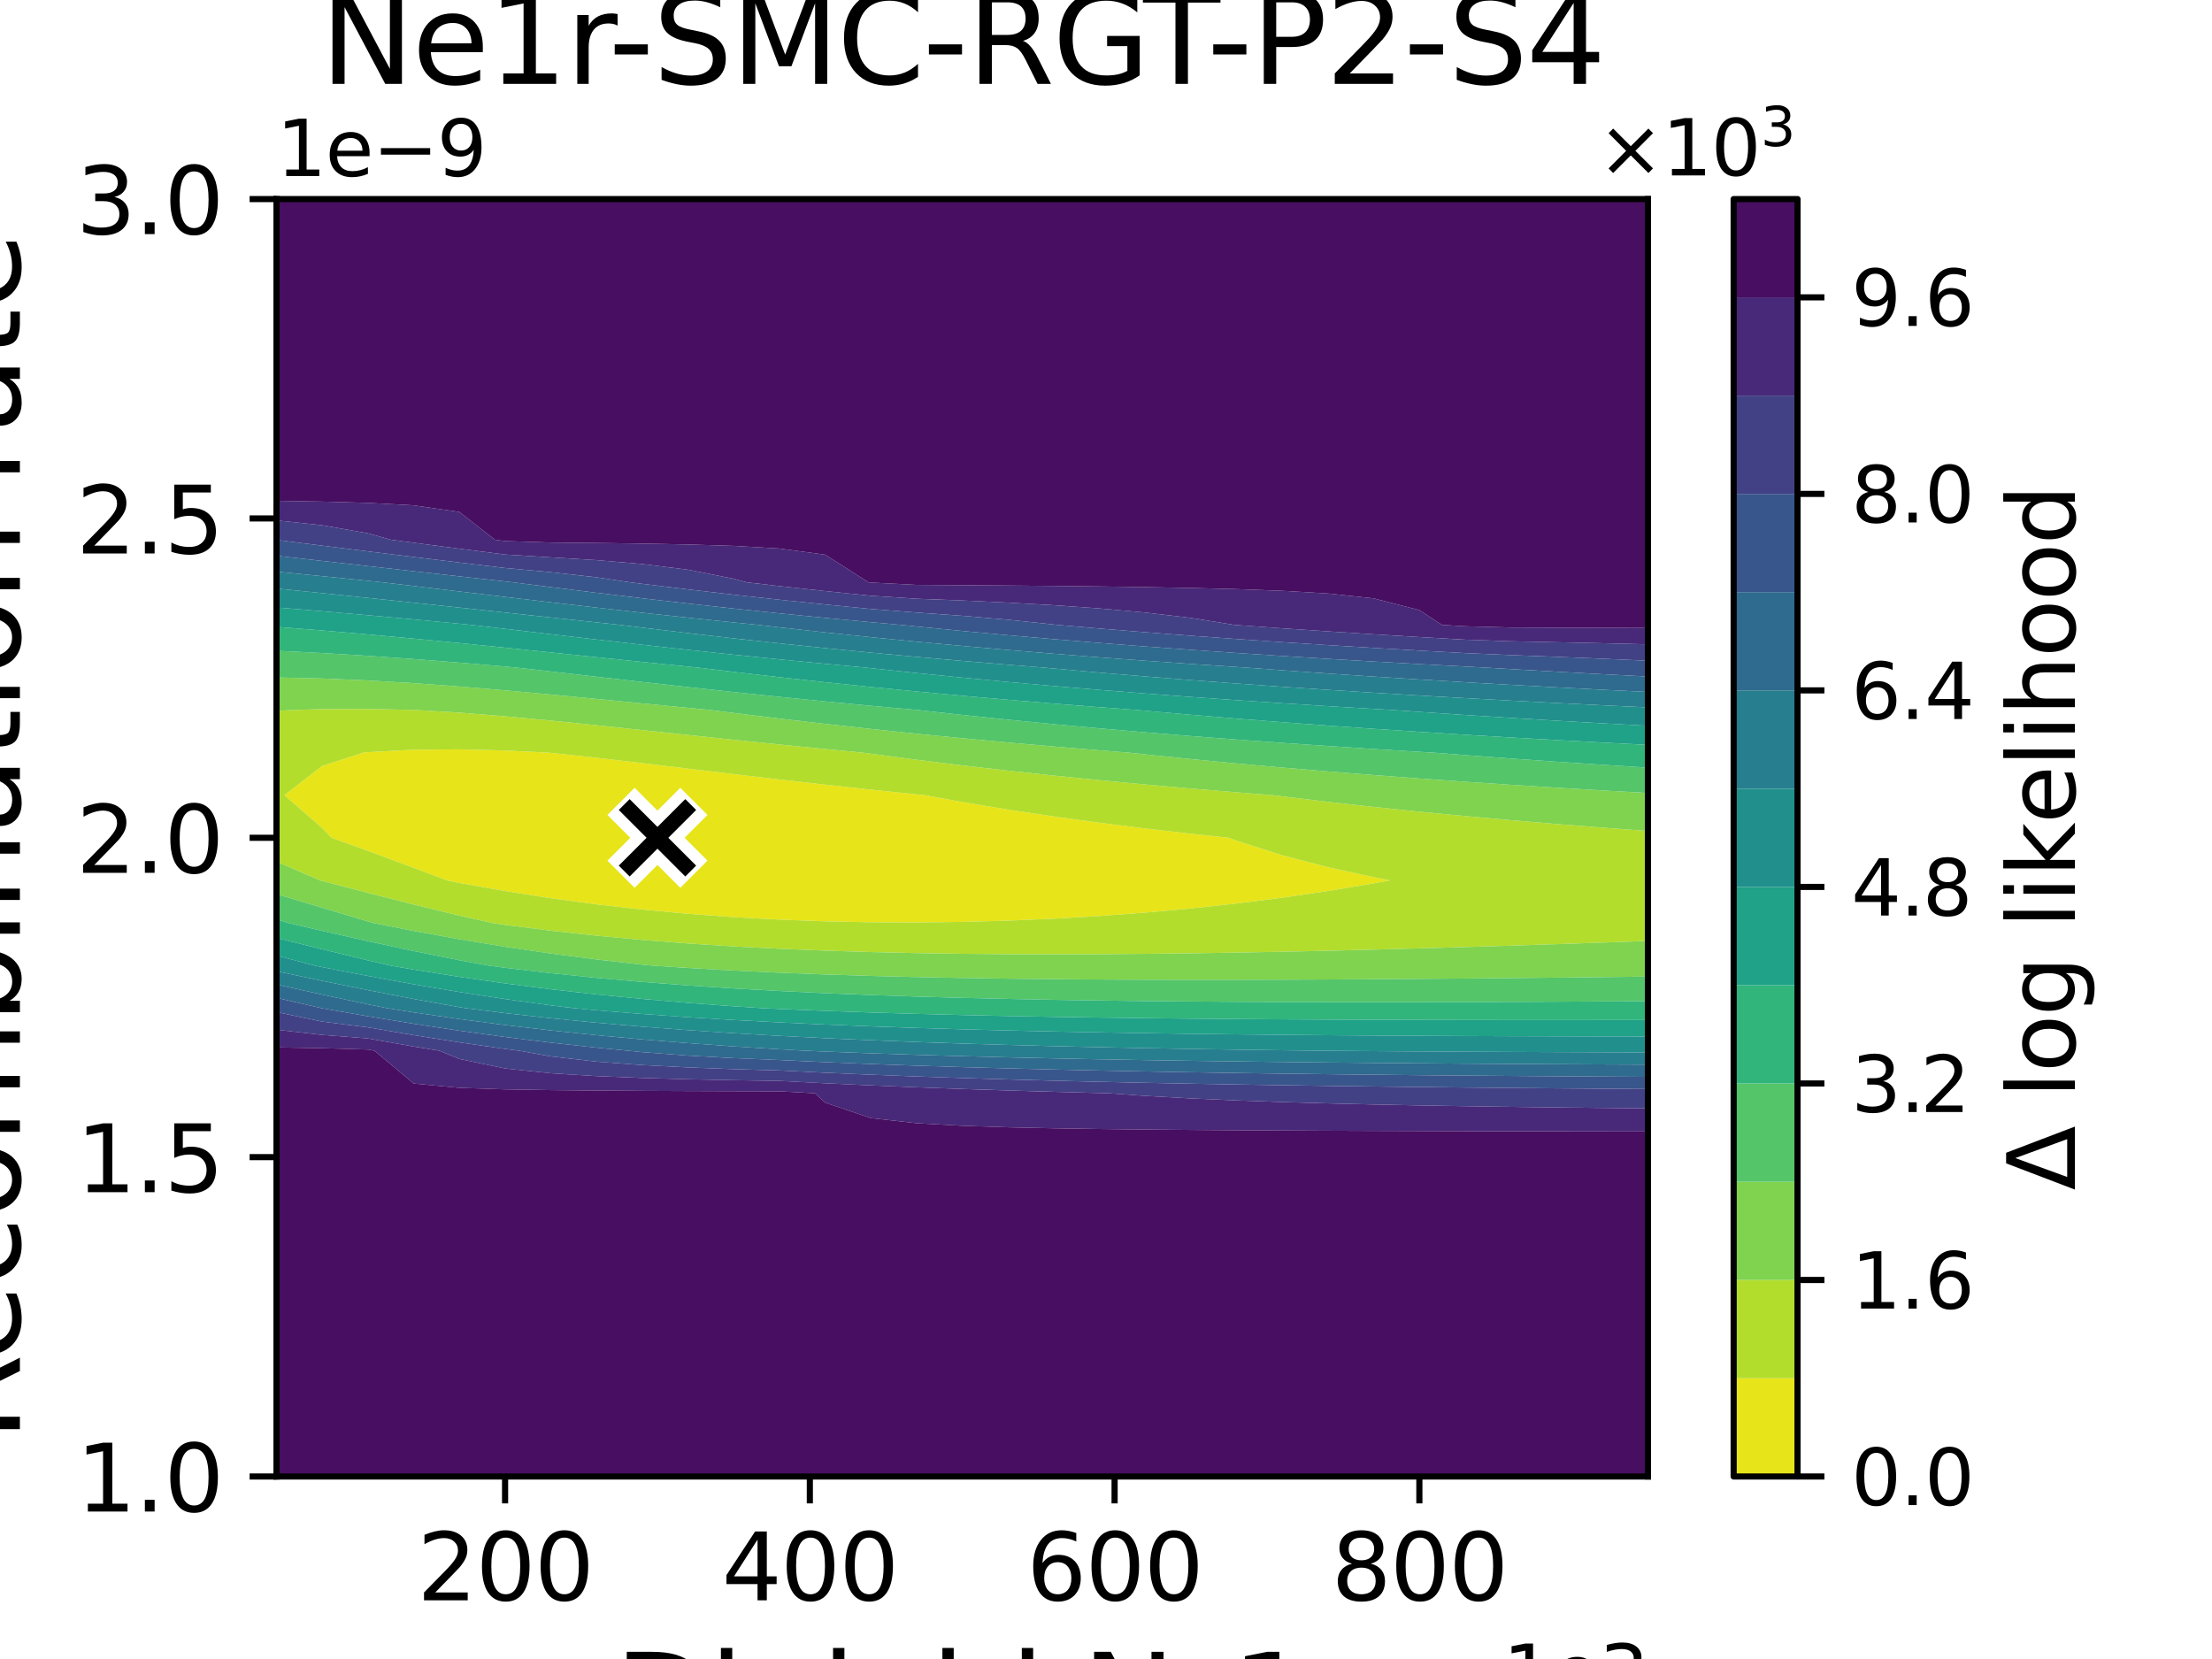 <?xml version="1.0" encoding="utf-8" standalone="no"?>
<!DOCTYPE svg PUBLIC "-//W3C//DTD SVG 1.1//EN"
  "http://www.w3.org/Graphics/SVG/1.1/DTD/svg11.dtd">
<svg xmlns:xlink="http://www.w3.org/1999/xlink" width="288pt" height="216pt" viewBox="0 0 288 216" xmlns="http://www.w3.org/2000/svg" version="1.1">
 <defs>
  <style type="text/css">*{stroke-linejoin: round; stroke-linecap: butt}</style>
 </defs>
 <g id="figure_1">
  <g id="patch_1">
   <path d="M 0 216 
L 288 216 
L 288 0 
L 0 0 
z
" style="fill: #ffffff"/>
  </g>
  <g id="axes_1">
   <g id="patch_2">
    <path d="M 36 192.24 
L 214.56 192.24 
L 214.56 25.92 
L 36 25.92 
z
" style="fill: #ffffff"/>
   </g>
   <g id="QuadContourSet_1">
    <path d="M 37.022 103.536 
L 41.952 99.722 
L 47.31 97.992 
L 47.904 97.93 
L 53.856 97.611 
L 59.808 97.563 
L 65.76 97.716 
L 71.365 97.992 
L 71.712 98.02 
L 77.664 98.661 
L 83.616 99.358 
L 89.568 100.075 
L 95.52 100.789 
L 101.472 101.488 
L 107.424 102.163 
L 113.376 102.809 
L 119.328 103.424 
L 120.438 103.536 
L 125.28 104.421 
L 131.232 105.41 
L 137.184 106.304 
L 143.136 107.118 
L 149.088 107.864 
L 155.04 108.551 
L 159.981 109.08 
L 160.992 109.451 
L 166.944 111.356 
L 172.896 112.909 
L 178.848 114.209 
L 180.974 114.624 
L 178.848 115.013 
L 172.896 116.012 
L 166.944 116.883 
L 160.992 117.637 
L 155.04 118.282 
L 149.088 118.823 
L 143.136 119.266 
L 137.184 119.614 
L 131.232 119.869 
L 125.28 120.031 
L 119.328 120.101 
L 113.376 120.077 
L 107.424 119.957 
L 101.472 119.736 
L 95.52 119.411 
L 89.568 118.975 
L 83.616 118.423 
L 77.664 117.749 
L 71.712 116.947 
L 65.76 116.015 
L 59.808 114.957 
L 58.194 114.624 
L 53.856 112.993 
L 47.904 110.778 
L 43.173 109.08 
L 41.952 107.809 
z
" clip-path="url(#p3b1616974e)" style="fill: #e7e419"/>
    <path d="M 41.662 114.624 
L 36 112.176 
L 36 109.08 
L 36 103.536 
L 36 97.992 
L 36 92.558 
L 37.891 92.448 
L 41.952 92.319 
L 47.904 92.303 
L 53.856 92.43 
L 54.265 92.448 
L 59.808 92.78 
L 65.76 93.259 
L 71.712 93.818 
L 77.664 94.424 
L 83.616 95.054 
L 89.568 95.689 
L 95.52 96.317 
L 101.472 96.928 
L 107.424 97.519 
L 112.359 97.992 
L 113.376 98.131 
L 119.328 98.917 
L 125.28 99.65 
L 131.232 100.334 
L 137.184 100.974 
L 143.136 101.573 
L 149.088 102.135 
L 155.04 102.662 
L 160.992 103.158 
L 165.799 103.536 
L 166.944 103.682 
L 172.896 104.399 
L 178.848 105.062 
L 184.8 105.677 
L 190.752 106.249 
L 196.704 106.784 
L 202.656 107.284 
L 208.608 107.753 
L 214.56 108.195 
L 214.56 109.08 
L 214.56 114.624 
L 214.56 120.168 
L 214.56 122.512 
L 208.608 122.725 
L 202.656 122.93 
L 196.704 123.125 
L 190.752 123.309 
L 184.8 123.482 
L 178.848 123.642 
L 172.896 123.788 
L 166.944 123.918 
L 160.992 124.029 
L 155.04 124.121 
L 149.088 124.19 
L 143.136 124.234 
L 137.184 124.25 
L 131.232 124.235 
L 125.28 124.184 
L 119.328 124.094 
L 113.376 123.958 
L 107.424 123.772 
L 101.472 123.528 
L 95.52 123.22 
L 89.568 122.84 
L 83.616 122.378 
L 77.664 121.827 
L 71.712 121.176 
L 65.76 120.421 
L 64.066 120.168 
L 59.808 119.218 
L 53.856 117.769 
L 47.904 116.253 
L 41.952 114.704 
z
M 41.952 107.809 
L 43.173 109.08 
L 47.904 110.778 
L 53.856 112.993 
L 58.194 114.624 
L 59.808 114.957 
L 65.76 116.015 
L 71.712 116.947 
L 77.664 117.749 
L 83.616 118.423 
L 89.568 118.975 
L 95.52 119.411 
L 101.472 119.736 
L 107.424 119.957 
L 113.376 120.077 
L 119.328 120.101 
L 125.28 120.031 
L 131.232 119.869 
L 137.184 119.614 
L 143.136 119.266 
L 149.088 118.823 
L 155.04 118.282 
L 160.992 117.637 
L 166.944 116.883 
L 172.896 116.012 
L 178.848 115.013 
L 180.974 114.624 
L 178.848 114.209 
L 172.896 112.909 
L 166.944 111.356 
L 160.992 109.451 
L 159.981 109.08 
L 155.04 108.551 
L 149.088 107.864 
L 143.136 107.118 
L 137.184 106.304 
L 131.232 105.41 
L 125.28 104.421 
L 120.438 103.536 
L 119.328 103.424 
L 113.376 102.809 
L 107.424 102.163 
L 101.472 101.488 
L 95.52 100.789 
L 89.568 100.075 
L 83.616 99.358 
L 77.664 98.661 
L 71.712 98.02 
L 71.365 97.992 
L 65.76 97.716 
L 59.808 97.563 
L 53.856 97.611 
L 47.904 97.93 
L 47.31 97.992 
L 41.952 99.722 
L 37.022 103.536 
z
" clip-path="url(#p3b1616974e)" style="fill: #b2dd2d"/>
    <path d="M 36 114.624 
L 36 112.176 
L 41.662 114.624 
L 41.952 114.704 
L 47.904 116.253 
L 53.856 117.769 
L 59.808 119.218 
L 64.066 120.168 
L 65.76 120.421 
L 71.712 121.176 
L 77.664 121.827 
L 83.616 122.378 
L 89.568 122.84 
L 95.52 123.22 
L 101.472 123.528 
L 107.424 123.772 
L 113.376 123.958 
L 119.328 124.094 
L 125.28 124.184 
L 131.232 124.235 
L 137.184 124.25 
L 143.136 124.234 
L 149.088 124.19 
L 155.04 124.121 
L 160.992 124.029 
L 166.944 123.918 
L 172.896 123.788 
L 178.848 123.642 
L 184.8 123.482 
L 190.752 123.309 
L 196.704 123.125 
L 202.656 122.93 
L 208.608 122.725 
L 214.56 122.512 
L 214.56 125.712 
L 214.56 127.154 
L 208.608 127.223 
L 202.656 127.288 
L 196.704 127.349 
L 190.752 127.404 
L 184.8 127.454 
L 178.848 127.496 
L 172.896 127.53 
L 166.944 127.556 
L 160.992 127.57 
L 155.04 127.573 
L 149.088 127.562 
L 143.136 127.535 
L 137.184 127.489 
L 131.232 127.423 
L 125.28 127.332 
L 119.328 127.213 
L 113.376 127.063 
L 107.424 126.875 
L 101.472 126.645 
L 95.52 126.366 
L 89.568 126.031 
L 84.823 125.712 
L 83.616 125.597 
L 77.664 124.922 
L 71.712 124.15 
L 65.76 123.274 
L 59.808 122.292 
L 53.856 121.209 
L 48.583 120.168 
L 47.904 119.977 
L 41.952 118.19 
L 36 116.421 
z
M 36 92.448 
L 36 88.204 
L 41.952 88.339 
L 47.904 88.595 
L 53.856 88.947 
L 59.808 89.382 
L 65.76 89.882 
L 71.712 90.427 
L 77.664 90.998 
L 83.616 91.58 
L 89.568 92.16 
L 92.525 92.448 
L 95.52 92.824 
L 101.472 93.553 
L 107.424 94.246 
L 113.376 94.904 
L 119.328 95.526 
L 125.28 96.113 
L 131.232 96.668 
L 137.184 97.192 
L 143.136 97.687 
L 146.994 97.992 
L 149.088 98.219 
L 155.04 98.829 
L 160.992 99.401 
L 166.944 99.936 
L 172.896 100.439 
L 178.848 100.912 
L 184.8 101.358 
L 190.752 101.779 
L 196.704 102.177 
L 202.656 102.553 
L 208.608 102.91 
L 214.56 103.248 
L 214.56 103.536 
L 214.56 108.195 
L 208.608 107.753 
L 202.656 107.284 
L 196.704 106.784 
L 190.752 106.249 
L 184.8 105.677 
L 178.848 105.062 
L 172.896 104.399 
L 166.944 103.682 
L 165.799 103.536 
L 160.992 103.158 
L 155.04 102.662 
L 149.088 102.135 
L 143.136 101.573 
L 137.184 100.974 
L 131.232 100.334 
L 125.28 99.65 
L 119.328 98.917 
L 113.376 98.131 
L 112.359 97.992 
L 107.424 97.519 
L 101.472 96.928 
L 95.52 96.317 
L 89.568 95.689 
L 83.616 95.054 
L 77.664 94.424 
L 71.712 93.818 
L 65.76 93.259 
L 59.808 92.78 
L 54.265 92.448 
L 53.856 92.43 
L 47.904 92.303 
L 41.952 92.319 
L 37.891 92.448 
L 36 92.558 
z
" clip-path="url(#p3b1616974e)" style="fill: #7fd34e"/>
    <path d="M 37.51 120.168 
L 36 119.688 
L 36 116.421 
L 41.952 118.19 
L 47.904 119.977 
L 48.583 120.168 
L 53.856 121.209 
L 59.808 122.292 
L 65.76 123.274 
L 71.712 124.15 
L 77.664 124.922 
L 83.616 125.597 
L 84.823 125.712 
L 89.568 126.031 
L 95.52 126.366 
L 101.472 126.645 
L 107.424 126.875 
L 113.376 127.063 
L 119.328 127.213 
L 125.28 127.332 
L 131.232 127.423 
L 137.184 127.489 
L 143.136 127.535 
L 149.088 127.562 
L 155.04 127.573 
L 160.992 127.57 
L 166.944 127.556 
L 172.896 127.53 
L 178.848 127.496 
L 184.8 127.454 
L 190.752 127.404 
L 196.704 127.349 
L 202.656 127.288 
L 208.608 127.223 
L 214.56 127.154 
L 214.56 130.353 
L 208.608 130.388 
L 202.656 130.419 
L 196.704 130.444 
L 190.752 130.463 
L 184.8 130.475 
L 178.848 130.479 
L 172.896 130.474 
L 166.944 130.459 
L 160.992 130.433 
L 155.04 130.393 
L 149.088 130.338 
L 143.136 130.266 
L 137.184 130.175 
L 131.232 130.061 
L 125.28 129.922 
L 119.328 129.753 
L 113.376 129.552 
L 107.424 129.312 
L 101.472 129.028 
L 95.52 128.694 
L 89.568 128.303 
L 83.616 127.847 
L 77.664 127.317 
L 71.712 126.707 
L 65.76 126.008 
L 63.579 125.712 
L 59.808 125.025 
L 53.856 123.825 
L 47.904 122.542 
L 41.952 121.203 
z
M 36 86.904 
L 36 84.729 
L 41.952 85.025 
L 47.904 85.387 
L 53.856 85.804 
L 59.808 86.272 
L 65.76 86.779 
L 67.112 86.904 
L 71.712 87.424 
L 77.664 88.11 
L 83.616 88.791 
L 89.568 89.458 
L 95.52 90.105 
L 101.472 90.726 
L 107.424 91.321 
L 113.376 91.889 
L 119.328 92.428 
L 119.555 92.448 
L 125.28 93.081 
L 131.232 93.7 
L 137.184 94.282 
L 143.136 94.829 
L 149.088 95.344 
L 155.04 95.829 
L 160.992 96.287 
L 166.944 96.719 
L 172.896 97.128 
L 178.848 97.516 
L 184.8 97.883 
L 186.656 97.992 
L 190.752 98.314 
L 196.704 98.757 
L 202.656 99.176 
L 208.608 99.572 
L 214.56 99.947 
L 214.56 103.248 
L 208.608 102.91 
L 202.656 102.553 
L 196.704 102.177 
L 190.752 101.779 
L 184.8 101.358 
L 178.848 100.912 
L 172.896 100.439 
L 166.944 99.936 
L 160.992 99.401 
L 155.04 98.829 
L 149.088 98.219 
L 146.994 97.992 
L 143.136 97.687 
L 137.184 97.192 
L 131.232 96.668 
L 125.28 96.113 
L 119.328 95.526 
L 113.376 94.904 
L 107.424 94.246 
L 101.472 93.553 
L 95.52 92.824 
L 92.525 92.448 
L 89.568 92.16 
L 83.616 91.58 
L 77.664 90.998 
L 71.712 90.427 
L 65.76 89.882 
L 59.808 89.382 
L 53.856 88.947 
L 47.904 88.595 
L 41.952 88.339 
L 36 88.204 
z
" clip-path="url(#p3b1616974e)" style="fill: #54c568"/>
    <path d="M 36 120.168 
L 36 119.688 
L 37.51 120.168 
L 41.952 121.203 
L 47.904 122.542 
L 53.856 123.825 
L 59.808 125.025 
L 63.579 125.712 
L 65.76 126.008 
L 71.712 126.707 
L 77.664 127.317 
L 83.616 127.847 
L 89.568 128.303 
L 95.52 128.694 
L 101.472 129.028 
L 107.424 129.312 
L 113.376 129.552 
L 119.328 129.753 
L 125.28 129.922 
L 131.232 130.061 
L 137.184 130.175 
L 143.136 130.266 
L 149.088 130.338 
L 155.04 130.393 
L 160.992 130.433 
L 166.944 130.459 
L 172.896 130.474 
L 178.848 130.479 
L 184.8 130.475 
L 190.752 130.463 
L 196.704 130.444 
L 202.656 130.419 
L 208.608 130.388 
L 214.56 130.353 
L 214.56 131.256 
L 214.56 132.8 
L 208.608 132.806 
L 202.656 132.809 
L 196.704 132.808 
L 190.752 132.802 
L 184.8 132.791 
L 178.848 132.773 
L 172.896 132.749 
L 166.944 132.717 
L 160.992 132.676 
L 155.04 132.625 
L 149.088 132.562 
L 143.136 132.486 
L 137.184 132.395 
L 131.232 132.286 
L 125.28 132.157 
L 119.328 132.004 
L 113.376 131.825 
L 107.424 131.615 
L 101.472 131.369 
L 99.139 131.256 
L 95.52 131.022 
L 89.568 130.574 
L 83.616 130.06 
L 77.664 129.472 
L 71.712 128.802 
L 65.76 128.042 
L 59.808 127.189 
L 53.856 126.245 
L 50.815 125.712 
L 47.904 125.044 
L 41.952 123.595 
L 36 122.119 
z
M 41.952 82.085 
L 47.904 82.598 
L 53.856 83.145 
L 59.808 83.723 
L 65.76 84.326 
L 71.712 84.944 
L 77.664 85.566 
L 83.616 86.182 
L 89.568 86.785 
L 90.76 86.904 
L 95.52 87.478 
L 101.472 88.167 
L 107.424 88.821 
L 113.376 89.441 
L 119.328 90.028 
L 125.28 90.583 
L 131.232 91.107 
L 137.184 91.603 
L 143.136 92.072 
L 148.182 92.448 
L 149.088 92.532 
L 155.04 93.061 
L 160.992 93.559 
L 166.944 94.028 
L 172.896 94.471 
L 178.848 94.889 
L 184.8 95.285 
L 190.752 95.66 
L 196.704 96.016 
L 202.656 96.354 
L 208.608 96.675 
L 214.56 96.981 
L 214.56 97.992 
L 214.56 99.947 
L 208.608 99.572 
L 202.656 99.176 
L 196.704 98.757 
L 190.752 98.314 
L 186.656 97.992 
L 184.8 97.883 
L 178.848 97.516 
L 172.896 97.128 
L 166.944 96.719 
L 160.992 96.287 
L 155.04 95.829 
L 149.088 95.344 
L 143.136 94.829 
L 137.184 94.282 
L 131.232 93.7 
L 125.28 93.081 
L 119.555 92.448 
L 119.328 92.428 
L 113.376 91.889 
L 107.424 91.321 
L 101.472 90.726 
L 95.52 90.105 
L 89.568 89.458 
L 83.616 88.791 
L 77.664 88.11 
L 71.712 87.424 
L 67.112 86.904 
L 65.76 86.779 
L 59.808 86.272 
L 53.856 85.804 
L 47.904 85.387 
L 41.952 85.025 
L 36 84.729 
L 36 81.614 
z
" clip-path="url(#p3b1616974e)" style="fill: #31b57b"/>
    <path d="M 40.954 125.712 
L 36 124.406 
L 36 122.119 
L 41.952 123.595 
L 47.904 125.044 
L 50.815 125.712 
L 53.856 126.245 
L 59.808 127.189 
L 65.76 128.042 
L 71.712 128.802 
L 77.664 129.472 
L 83.616 130.06 
L 89.568 130.574 
L 95.52 131.022 
L 99.139 131.256 
L 101.472 131.369 
L 107.424 131.615 
L 113.376 131.825 
L 119.328 132.004 
L 125.28 132.157 
L 131.232 132.286 
L 137.184 132.395 
L 143.136 132.486 
L 149.088 132.562 
L 155.04 132.625 
L 160.992 132.676 
L 166.944 132.717 
L 172.896 132.749 
L 178.848 132.773 
L 184.8 132.791 
L 190.752 132.802 
L 196.704 132.808 
L 202.656 132.809 
L 208.608 132.806 
L 214.56 132.8 
L 214.56 134.952 
L 208.608 134.943 
L 202.656 134.93 
L 196.704 134.912 
L 190.752 134.889 
L 184.8 134.861 
L 178.848 134.825 
L 172.896 134.783 
L 166.944 134.731 
L 160.992 134.67 
L 155.04 134.599 
L 149.088 134.514 
L 143.136 134.416 
L 137.184 134.302 
L 131.232 134.169 
L 125.28 134.015 
L 119.328 133.836 
L 113.376 133.631 
L 107.424 133.393 
L 101.472 133.118 
L 95.52 132.802 
L 89.568 132.437 
L 83.616 132.018 
L 77.664 131.536 
L 74.68 131.256 
L 71.712 130.897 
L 65.76 130.076 
L 59.808 129.162 
L 53.856 128.156 
L 47.904 127.068 
L 41.952 125.918 
z
M 36 81.36 
L 36 79.091 
L 41.952 79.584 
L 47.904 80.103 
L 53.856 80.645 
L 59.808 81.207 
L 61.345 81.36 
L 65.76 81.873 
L 71.712 82.574 
L 77.664 83.268 
L 83.616 83.947 
L 89.568 84.606 
L 95.52 85.24 
L 101.472 85.847 
L 107.424 86.427 
L 112.57 86.904 
L 113.376 86.993 
L 119.328 87.628 
L 125.28 88.225 
L 131.232 88.789 
L 137.184 89.32 
L 143.136 89.82 
L 149.088 90.293 
L 155.04 90.74 
L 160.992 91.162 
L 166.944 91.561 
L 172.896 91.94 
L 178.848 92.299 
L 181.434 92.448 
L 184.8 92.687 
L 190.752 93.089 
L 196.704 93.47 
L 202.656 93.832 
L 208.608 94.175 
L 214.56 94.502 
L 214.56 96.981 
L 208.608 96.675 
L 202.656 96.354 
L 196.704 96.016 
L 190.752 95.66 
L 184.8 95.285 
L 178.848 94.889 
L 172.896 94.471 
L 166.944 94.028 
L 160.992 93.559 
L 155.04 93.061 
L 149.088 92.532 
L 148.182 92.448 
L 143.136 92.072 
L 137.184 91.603 
L 131.232 91.107 
L 125.28 90.583 
L 119.328 90.028 
L 113.376 89.441 
L 107.424 88.821 
L 101.472 88.167 
L 95.52 87.478 
L 90.76 86.904 
L 89.568 86.785 
L 83.616 86.182 
L 77.664 85.566 
L 71.712 84.944 
L 65.76 84.326 
L 59.808 83.723 
L 53.856 83.145 
L 47.904 82.598 
L 41.952 82.085 
L 36 81.614 
z
" clip-path="url(#p3b1616974e)" style="fill: #1fa287"/>
    <path d="M 36 125.712 
L 36 124.406 
L 40.954 125.712 
L 41.952 125.918 
L 47.904 127.068 
L 53.856 128.156 
L 59.808 129.162 
L 65.76 130.076 
L 71.712 130.897 
L 74.68 131.256 
L 77.664 131.536 
L 83.616 132.018 
L 89.568 132.437 
L 95.52 132.802 
L 101.472 133.118 
L 107.424 133.393 
L 113.376 133.631 
L 119.328 133.836 
L 125.28 134.015 
L 131.232 134.169 
L 137.184 134.302 
L 143.136 134.416 
L 149.088 134.514 
L 155.04 134.599 
L 160.992 134.67 
L 166.944 134.731 
L 172.896 134.783 
L 178.848 134.825 
L 184.8 134.861 
L 190.752 134.889 
L 196.704 134.912 
L 202.656 134.93 
L 208.608 134.943 
L 214.56 134.952 
L 214.56 136.8 
L 214.56 137.024 
L 208.608 137.007 
L 202.656 136.986 
L 196.704 136.961 
L 190.752 136.932 
L 184.8 136.898 
L 178.848 136.858 
L 172.896 136.812 
L 171.554 136.8 
L 166.944 136.745 
L 160.992 136.665 
L 155.04 136.572 
L 149.088 136.466 
L 143.136 136.346 
L 137.184 136.208 
L 131.232 136.051 
L 125.28 135.873 
L 119.328 135.669 
L 113.376 135.436 
L 107.424 135.171 
L 101.472 134.867 
L 95.52 134.521 
L 89.568 134.126 
L 83.616 133.674 
L 77.664 133.159 
L 71.712 132.572 
L 65.76 131.909 
L 60.567 131.256 
L 59.808 131.135 
L 53.856 130.067 
L 47.904 128.918 
L 41.952 127.706 
L 36 126.454 
z
M 41.952 77.226 
L 47.904 77.843 
L 53.856 78.47 
L 59.808 79.107 
L 65.76 79.751 
L 71.712 80.396 
L 77.664 81.033 
L 80.746 81.36 
L 83.616 81.713 
L 89.568 82.427 
L 95.52 83.111 
L 101.472 83.762 
L 107.424 84.381 
L 113.376 84.967 
L 119.328 85.522 
L 125.28 86.048 
L 131.232 86.544 
L 135.778 86.904 
L 137.184 87.036 
L 143.136 87.569 
L 149.088 88.071 
L 155.04 88.545 
L 160.992 88.992 
L 166.944 89.415 
L 172.896 89.815 
L 178.848 90.194 
L 184.8 90.554 
L 190.752 90.895 
L 196.704 91.22 
L 202.656 91.528 
L 208.608 91.823 
L 214.56 92.103 
L 214.56 92.448 
L 214.56 94.502 
L 208.608 94.175 
L 202.656 93.832 
L 196.704 93.47 
L 190.752 93.089 
L 184.8 92.687 
L 181.434 92.448 
L 178.848 92.299 
L 172.896 91.94 
L 166.944 91.561 
L 160.992 91.162 
L 155.04 90.74 
L 149.088 90.293 
L 143.136 89.82 
L 137.184 89.32 
L 131.232 88.789 
L 125.28 88.225 
L 119.328 87.628 
L 113.376 86.993 
L 112.57 86.904 
L 107.424 86.427 
L 101.472 85.847 
L 95.52 85.24 
L 89.568 84.606 
L 83.616 83.947 
L 77.664 83.268 
L 71.712 82.574 
L 65.76 81.873 
L 61.345 81.36 
L 59.808 81.207 
L 53.856 80.645 
L 47.904 80.103 
L 41.952 79.584 
L 36 79.091 
L 36 76.622 
z
" clip-path="url(#p3b1616974e)" style="fill: #21908d"/>
    <path d="M 41.952 127.706 
L 47.904 128.918 
L 53.856 130.067 
L 59.808 131.135 
L 60.567 131.256 
L 65.76 131.909 
L 71.712 132.572 
L 77.664 133.159 
L 83.616 133.674 
L 89.568 134.126 
L 95.52 134.521 
L 101.472 134.867 
L 107.424 135.171 
L 113.376 135.436 
L 119.328 135.669 
L 125.28 135.873 
L 131.232 136.051 
L 137.184 136.208 
L 143.136 136.346 
L 149.088 136.466 
L 155.04 136.572 
L 160.992 136.665 
L 166.944 136.745 
L 171.554 136.8 
L 172.896 136.812 
L 178.848 136.858 
L 184.8 136.898 
L 190.752 136.932 
L 196.704 136.961 
L 202.656 136.986 
L 208.608 137.007 
L 214.56 137.024 
L 214.56 138.614 
L 208.608 138.588 
L 202.656 138.558 
L 196.704 138.524 
L 190.752 138.486 
L 184.8 138.442 
L 178.848 138.392 
L 172.896 138.336 
L 166.944 138.272 
L 160.992 138.2 
L 155.04 138.118 
L 149.088 138.025 
L 143.136 137.92 
L 137.184 137.801 
L 131.232 137.666 
L 125.28 137.513 
L 119.328 137.339 
L 113.376 137.14 
L 107.424 136.915 
L 104.787 136.8 
L 101.472 136.616 
L 95.52 136.24 
L 89.568 135.814 
L 83.616 135.33 
L 77.664 134.782 
L 71.712 134.161 
L 65.76 133.462 
L 59.808 132.68 
L 53.856 131.816 
L 50.353 131.256 
L 47.904 130.767 
L 41.952 129.495 
L 36 128.183 
L 36 126.454 
z
M 36 75.816 
L 36 74.424 
L 41.952 75.017 
L 47.904 75.619 
L 49.798 75.816 
L 53.856 76.296 
L 59.808 77.008 
L 65.76 77.717 
L 71.712 78.419 
L 77.664 79.107 
L 83.616 79.775 
L 89.568 80.42 
L 95.52 81.039 
L 98.727 81.36 
L 101.472 81.677 
L 107.424 82.335 
L 113.376 82.957 
L 119.328 83.544 
L 125.28 84.099 
L 131.232 84.622 
L 137.184 85.116 
L 143.136 85.582 
L 149.088 86.024 
L 155.04 86.441 
L 160.992 86.836 
L 162.067 86.904 
L 166.944 87.269 
L 172.896 87.69 
L 178.848 88.089 
L 184.8 88.468 
L 190.752 88.826 
L 196.704 89.167 
L 202.656 89.491 
L 208.608 89.8 
L 214.56 90.094 
L 214.56 92.103 
L 208.608 91.823 
L 202.656 91.528 
L 196.704 91.22 
L 190.752 90.895 
L 184.8 90.554 
L 178.848 90.194 
L 172.896 89.815 
L 166.944 89.415 
L 160.992 88.992 
L 155.04 88.545 
L 149.088 88.071 
L 143.136 87.569 
L 137.184 87.036 
L 135.778 86.904 
L 131.232 86.544 
L 125.28 86.048 
L 119.328 85.522 
L 113.376 84.967 
L 107.424 84.381 
L 101.472 83.762 
L 95.52 83.111 
L 89.568 82.427 
L 83.616 81.713 
L 80.746 81.36 
L 77.664 81.033 
L 71.712 80.396 
L 65.76 79.751 
L 59.808 79.107 
L 53.856 78.47 
L 47.904 77.843 
L 41.952 77.226 
L 36 76.622 
z
" clip-path="url(#p3b1616974e)" style="fill: #277e8e"/>
    <path d="M 41.835 131.256 
L 36 129.913 
L 36 128.183 
L 41.952 129.495 
L 47.904 130.767 
L 50.353 131.256 
L 53.856 131.816 
L 59.808 132.68 
L 65.76 133.462 
L 71.712 134.161 
L 77.664 134.782 
L 83.616 135.33 
L 89.568 135.814 
L 95.52 136.24 
L 101.472 136.616 
L 104.787 136.8 
L 107.424 136.915 
L 113.376 137.14 
L 119.328 137.339 
L 125.28 137.513 
L 131.232 137.666 
L 137.184 137.801 
L 143.136 137.92 
L 149.088 138.025 
L 155.04 138.118 
L 160.992 138.2 
L 166.944 138.272 
L 172.896 138.336 
L 178.848 138.392 
L 184.8 138.442 
L 190.752 138.486 
L 196.704 138.524 
L 202.656 138.558 
L 208.608 138.588 
L 214.56 138.614 
L 214.56 140.203 
L 208.608 140.168 
L 202.656 140.13 
L 196.704 140.087 
L 190.752 140.039 
L 184.8 139.986 
L 178.848 139.926 
L 172.896 139.859 
L 166.944 139.785 
L 160.992 139.701 
L 155.04 139.607 
L 149.088 139.502 
L 143.136 139.385 
L 137.184 139.252 
L 131.232 139.103 
L 125.28 138.936 
L 119.328 138.746 
L 113.376 138.533 
L 107.424 138.29 
L 101.472 138.016 
L 95.52 137.768 
L 89.568 137.44 
L 83.616 136.989 
L 81.736 136.8 
L 77.664 136.405 
L 71.712 135.75 
L 65.76 135.016 
L 59.808 134.198 
L 53.856 133.296 
L 47.904 132.318 
L 41.952 131.283 
z
M 41.952 73.031 
L 47.904 73.702 
L 53.856 74.371 
L 59.808 75.038 
L 65.76 75.701 
L 66.779 75.816 
L 71.712 76.442 
L 77.664 77.18 
L 83.616 77.894 
L 89.568 78.578 
L 95.52 79.232 
L 101.472 79.855 
L 107.424 80.446 
L 113.376 81.007 
L 117.325 81.36 
L 119.328 81.566 
L 125.28 82.15 
L 131.232 82.699 
L 137.184 83.218 
L 143.136 83.707 
L 149.088 84.168 
L 155.04 84.605 
L 160.992 85.017 
L 166.944 85.408 
L 172.896 85.778 
L 178.848 86.13 
L 184.8 86.463 
L 190.752 86.78 
L 193.181 86.904 
L 196.704 87.115 
L 202.656 87.454 
L 208.608 87.777 
L 214.56 88.084 
L 214.56 90.094 
L 208.608 89.8 
L 202.656 89.491 
L 196.704 89.167 
L 190.752 88.826 
L 184.8 88.468 
L 178.848 88.089 
L 172.896 87.69 
L 166.944 87.269 
L 162.067 86.904 
L 160.992 86.836 
L 155.04 86.441 
L 149.088 86.024 
L 143.136 85.582 
L 137.184 85.116 
L 131.232 84.622 
L 125.28 84.099 
L 119.328 83.544 
L 113.376 82.957 
L 107.424 82.335 
L 101.472 81.677 
L 98.727 81.36 
L 95.52 81.039 
L 89.568 80.42 
L 83.616 79.775 
L 77.664 79.107 
L 71.712 78.419 
L 65.76 77.717 
L 59.808 77.008 
L 53.856 76.296 
L 49.798 75.816 
L 47.904 75.619 
L 41.952 75.017 
L 36 74.424 
L 36 72.359 
z
" clip-path="url(#p3b1616974e)" style="fill: #2f6b8e"/>
    <path d="M 36 131.256 
L 36 129.913 
L 41.835 131.256 
L 41.952 131.283 
L 47.904 132.318 
L 53.856 133.296 
L 59.808 134.198 
L 65.76 135.016 
L 71.712 135.75 
L 77.664 136.405 
L 81.736 136.8 
L 83.616 136.989 
L 89.568 137.44 
L 95.52 137.768 
L 101.472 138.016 
L 107.424 138.29 
L 113.376 138.533 
L 119.328 138.746 
L 125.28 138.936 
L 131.232 139.103 
L 137.184 139.252 
L 143.136 139.385 
L 149.088 139.502 
L 155.04 139.607 
L 160.992 139.701 
L 166.944 139.785 
L 172.896 139.859 
L 178.848 139.926 
L 184.8 139.986 
L 190.752 140.039 
L 196.704 140.087 
L 202.656 140.13 
L 208.608 140.168 
L 214.56 140.203 
L 214.56 141.792 
L 208.608 141.749 
L 202.656 141.702 
L 196.704 141.65 
L 190.752 141.593 
L 184.8 141.53 
L 178.848 141.46 
L 172.896 141.383 
L 166.944 141.297 
L 160.992 141.203 
L 155.04 141.097 
L 149.088 140.98 
L 143.136 140.849 
L 137.184 140.704 
L 131.232 140.541 
L 125.28 140.359 
L 119.328 140.154 
L 113.376 139.925 
L 107.424 139.666 
L 101.472 139.374 
L 95.52 139.204 
L 89.568 138.978 
L 83.616 138.669 
L 77.664 138.224 
L 71.712 137.544 
L 67.571 136.8 
L 65.76 136.57 
L 59.808 135.715 
L 53.856 134.777 
L 47.904 133.762 
L 41.952 133.014 
L 36 131.77 
z
M 41.952 71.044 
L 47.904 71.786 
L 53.856 72.516 
L 59.808 73.238 
L 65.76 73.95 
L 71.712 74.496 
L 77.664 75.164 
L 82.05 75.816 
L 83.616 76.012 
L 89.568 76.736 
L 95.52 77.426 
L 101.472 78.08 
L 107.424 78.7 
L 113.376 79.286 
L 119.328 79.749 
L 125.28 80.175 
L 131.232 80.685 
L 137.184 81.307 
L 137.648 81.36 
L 143.136 81.831 
L 149.088 82.313 
L 155.04 82.768 
L 160.992 83.199 
L 166.944 83.606 
L 172.896 83.991 
L 178.848 84.356 
L 184.8 84.703 
L 190.752 85.033 
L 196.704 85.291 
L 202.656 85.517 
L 208.608 85.76 
L 214.56 86.024 
L 214.56 86.904 
L 214.56 88.084 
L 208.608 87.777 
L 202.656 87.454 
L 196.704 87.115 
L 193.181 86.904 
L 190.752 86.78 
L 184.8 86.463 
L 178.848 86.13 
L 172.896 85.778 
L 166.944 85.408 
L 160.992 85.017 
L 155.04 84.605 
L 149.088 84.168 
L 143.136 83.707 
L 137.184 83.218 
L 131.232 82.699 
L 125.28 82.15 
L 119.328 81.566 
L 117.325 81.36 
L 113.376 81.007 
L 107.424 80.446 
L 101.472 79.855 
L 95.52 79.232 
L 89.568 78.578 
L 83.616 77.894 
L 77.664 77.18 
L 71.712 76.442 
L 66.779 75.816 
L 65.76 75.701 
L 59.808 75.038 
L 53.856 74.371 
L 47.904 73.702 
L 41.952 73.031 
L 36 72.359 
L 36 70.294 
z
" clip-path="url(#p3b1616974e)" style="fill: #39568c"/>
    <path d="M 41.952 133.014 
L 47.904 133.762 
L 53.856 134.777 
L 59.808 135.715 
L 65.76 136.57 
L 67.571 136.8 
L 71.712 137.544 
L 77.664 138.224 
L 83.616 138.669 
L 89.568 138.978 
L 95.52 139.204 
L 101.472 139.374 
L 107.424 139.666 
L 113.376 139.925 
L 119.328 140.154 
L 125.28 140.359 
L 131.232 140.541 
L 137.184 140.704 
L 143.136 140.849 
L 149.088 140.98 
L 155.04 141.097 
L 160.992 141.203 
L 166.944 141.297 
L 172.896 141.383 
L 178.848 141.46 
L 184.8 141.53 
L 190.752 141.593 
L 196.704 141.65 
L 202.656 141.702 
L 208.608 141.749 
L 214.56 141.792 
L 214.56 142.344 
L 214.56 144.31 
L 208.608 144.253 
L 202.656 144.188 
L 196.704 144.112 
L 190.752 144.025 
L 184.8 143.923 
L 178.848 143.802 
L 172.896 143.659 
L 166.944 143.486 
L 160.992 143.275 
L 155.04 143.013 
L 149.088 142.681 
L 144.385 142.344 
L 143.136 142.314 
L 137.184 142.155 
L 131.232 141.978 
L 125.28 141.782 
L 119.328 141.562 
L 113.376 141.317 
L 107.424 141.041 
L 101.472 140.732 
L 95.52 140.639 
L 89.568 140.517 
L 83.616 140.349 
L 77.664 140.107 
L 71.712 139.738 
L 65.76 139.115 
L 59.808 137.874 
L 57.201 136.8 
L 53.856 136.258 
L 47.904 135.205 
L 41.952 134.744 
L 36 134.069 
L 36 131.77 
z
M 36 70.272 
L 36 67.753 
L 41.952 68.388 
L 47.904 69.438 
L 50.881 70.272 
L 53.856 70.662 
L 59.808 71.438 
L 65.76 72.198 
L 71.712 72.566 
L 77.664 72.928 
L 83.616 73.432 
L 89.568 74.173 
L 95.52 75.351 
L 97.203 75.816 
L 101.472 76.306 
L 107.424 76.954 
L 113.376 77.566 
L 119.328 77.952 
L 125.28 78.182 
L 131.232 78.459 
L 137.184 78.797 
L 143.136 79.216 
L 149.088 79.75 
L 155.04 80.451 
L 160.726 81.36 
L 160.992 81.38 
L 166.944 81.803 
L 172.896 82.204 
L 178.848 82.583 
L 184.8 82.944 
L 190.752 83.286 
L 196.704 83.494 
L 202.656 83.617 
L 208.608 83.749 
L 214.56 83.892 
L 214.56 86.024 
L 208.608 85.76 
L 202.656 85.517 
L 196.704 85.291 
L 190.752 85.033 
L 184.8 84.703 
L 178.848 84.356 
L 172.896 83.991 
L 166.944 83.606 
L 160.992 83.199 
L 155.04 82.768 
L 149.088 82.313 
L 143.136 81.831 
L 137.648 81.36 
L 137.184 81.307 
L 131.232 80.685 
L 125.28 80.175 
L 119.328 79.749 
L 113.376 79.286 
L 107.424 78.7 
L 101.472 78.08 
L 95.52 77.426 
L 89.568 76.736 
L 83.616 76.012 
L 82.05 75.816 
L 77.664 75.164 
L 71.712 74.496 
L 65.76 73.95 
L 59.808 73.238 
L 53.856 72.516 
L 47.904 71.786 
L 41.952 71.044 
L 36 70.294 
z
" clip-path="url(#p3b1616974e)" style="fill: #424186"/>
    <path d="M 41.952 134.744 
L 47.904 135.205 
L 53.856 136.258 
L 57.201 136.8 
L 59.808 137.874 
L 65.76 139.115 
L 71.712 139.738 
L 77.664 140.107 
L 83.616 140.349 
L 89.568 140.517 
L 95.52 140.639 
L 101.472 140.732 
L 107.424 141.041 
L 113.376 141.317 
L 119.328 141.562 
L 125.28 141.782 
L 131.232 141.978 
L 137.184 142.155 
L 143.136 142.314 
L 144.385 142.344 
L 149.088 142.681 
L 155.04 143.013 
L 160.992 143.275 
L 166.944 143.486 
L 172.896 143.659 
L 178.848 143.802 
L 184.8 143.923 
L 190.752 144.025 
L 196.704 144.112 
L 202.656 144.188 
L 208.608 144.253 
L 214.56 144.31 
L 214.56 147.322 
L 208.608 147.313 
L 202.656 147.303 
L 196.704 147.291 
L 190.752 147.277 
L 184.8 147.261 
L 178.848 147.242 
L 172.896 147.22 
L 166.944 147.192 
L 160.992 147.159 
L 155.04 147.117 
L 149.088 147.065 
L 143.136 146.996 
L 137.184 146.904 
L 131.232 146.773 
L 125.28 146.575 
L 119.328 146.242 
L 113.376 145.573 
L 107.424 143.563 
L 106.11 142.344 
L 101.472 142.09 
L 95.52 142.075 
L 89.568 142.055 
L 83.616 142.029 
L 77.664 141.99 
L 71.712 141.932 
L 65.76 141.834 
L 59.808 141.637 
L 53.856 141.077 
L 48.749 136.8 
L 47.904 136.649 
L 41.952 136.475 
L 36 136.368 
L 36 134.069 
z
M 41.952 65.307 
L 47.904 65.473 
L 53.856 65.793 
L 59.808 66.655 
L 64.449 70.272 
L 65.76 70.446 
L 71.712 70.635 
L 77.664 70.692 
L 83.616 70.772 
L 89.568 70.889 
L 95.52 71.075 
L 101.472 71.413 
L 107.424 72.214 
L 113.09 75.816 
L 113.376 75.846 
L 119.328 76.154 
L 125.28 76.19 
L 131.232 76.234 
L 137.184 76.287 
L 143.136 76.353 
L 149.088 76.438 
L 155.04 76.549 
L 160.992 76.7 
L 166.944 76.921 
L 172.896 77.27 
L 178.848 77.907 
L 184.8 79.431 
L 187.75 81.36 
L 190.752 81.538 
L 196.704 81.697 
L 202.656 81.717 
L 208.608 81.738 
L 214.56 81.76 
L 214.56 83.892 
L 208.608 83.749 
L 202.656 83.617 
L 196.704 83.494 
L 190.752 83.286 
L 184.8 82.944 
L 178.848 82.583 
L 172.896 82.204 
L 166.944 81.803 
L 160.992 81.38 
L 160.726 81.36 
L 155.04 80.451 
L 149.088 79.75 
L 143.136 79.216 
L 137.184 78.797 
L 131.232 78.459 
L 125.28 78.182 
L 119.328 77.952 
L 113.376 77.566 
L 107.424 76.954 
L 101.472 76.306 
L 97.203 75.816 
L 95.52 75.351 
L 89.568 74.173 
L 83.616 73.432 
L 77.664 72.928 
L 71.712 72.566 
L 65.76 72.198 
L 59.808 71.438 
L 53.856 70.662 
L 50.881 70.272 
L 47.904 69.438 
L 41.952 68.388 
L 36 67.753 
L 36 65.206 
z
" clip-path="url(#p3b1616974e)" style="fill: #482979"/>
    <path d="M 36 186.696 
L 36 181.152 
L 36 175.608 
L 36 170.064 
L 36 164.52 
L 36 158.976 
L 36 153.432 
L 36 147.888 
L 36 142.344 
L 36 136.8 
L 36 136.368 
L 41.952 136.475 
L 47.904 136.649 
L 48.749 136.8 
L 53.856 141.077 
L 59.808 141.637 
L 65.76 141.834 
L 71.712 141.932 
L 77.664 141.99 
L 83.616 142.029 
L 89.568 142.055 
L 95.52 142.075 
L 101.472 142.09 
L 106.11 142.344 
L 107.424 143.563 
L 113.376 145.573 
L 119.328 146.242 
L 125.28 146.575 
L 131.232 146.773 
L 137.184 146.904 
L 143.136 146.996 
L 149.088 147.065 
L 155.04 147.117 
L 160.992 147.159 
L 166.944 147.192 
L 172.896 147.22 
L 178.848 147.242 
L 184.8 147.261 
L 190.752 147.277 
L 196.704 147.291 
L 202.656 147.303 
L 208.608 147.313 
L 214.56 147.322 
L 214.56 147.888 
L 214.56 153.432 
L 214.56 158.976 
L 214.56 164.52 
L 214.56 170.064 
L 214.56 175.608 
L 214.56 181.152 
L 214.56 186.696 
L 214.56 192.24 
L 208.608 192.24 
L 202.656 192.24 
L 196.704 192.24 
L 190.752 192.24 
L 184.8 192.24 
L 178.848 192.24 
L 172.896 192.24 
L 166.944 192.24 
L 160.992 192.24 
L 155.04 192.24 
L 149.088 192.24 
L 143.136 192.24 
L 137.184 192.24 
L 131.232 192.24 
L 125.28 192.24 
L 119.328 192.24 
L 113.376 192.24 
L 107.424 192.24 
L 101.472 192.24 
L 95.52 192.24 
L 89.568 192.24 
L 83.616 192.24 
L 77.664 192.24 
L 71.712 192.24 
L 65.76 192.24 
L 59.808 192.24 
L 53.856 192.24 
L 47.904 192.24 
L 41.952 192.24 
L 36 192.24 
z
M 36 64.728 
L 36 59.184 
L 36 53.64 
L 36 48.096 
L 36 42.552 
L 36 37.008 
L 36 31.464 
L 36 25.92 
L 41.952 25.92 
L 47.904 25.92 
L 53.856 25.92 
L 59.808 25.92 
L 65.76 25.92 
L 71.712 25.92 
L 77.664 25.92 
L 83.616 25.92 
L 89.568 25.92 
L 95.52 25.92 
L 101.472 25.92 
L 107.424 25.92 
L 113.376 25.92 
L 119.328 25.92 
L 125.28 25.92 
L 131.232 25.92 
L 137.184 25.92 
L 143.136 25.92 
L 149.088 25.92 
L 155.04 25.92 
L 160.992 25.92 
L 166.944 25.92 
L 172.896 25.92 
L 178.848 25.92 
L 184.8 25.92 
L 190.752 25.92 
L 196.704 25.92 
L 202.656 25.92 
L 208.608 25.92 
L 214.56 25.92 
L 214.56 31.464 
L 214.56 37.008 
L 214.56 42.552 
L 214.56 48.096 
L 214.56 53.64 
L 214.56 59.184 
L 214.56 64.728 
L 214.56 70.272 
L 214.56 75.816 
L 214.56 81.36 
L 214.56 81.76 
L 208.608 81.738 
L 202.656 81.717 
L 196.704 81.697 
L 190.752 81.538 
L 187.75 81.36 
L 184.8 79.431 
L 178.848 77.907 
L 172.896 77.27 
L 166.944 76.921 
L 160.992 76.7 
L 155.04 76.549 
L 149.088 76.438 
L 143.136 76.353 
L 137.184 76.287 
L 131.232 76.234 
L 125.28 76.19 
L 119.328 76.154 
L 113.376 75.846 
L 113.09 75.816 
L 107.424 72.214 
L 101.472 71.413 
L 95.52 71.075 
L 89.568 70.889 
L 83.616 70.772 
L 77.664 70.692 
L 71.712 70.635 
L 65.76 70.446 
L 64.449 70.272 
L 59.808 66.655 
L 53.856 65.793 
L 47.904 65.473 
L 41.952 65.307 
L 36 65.206 
z
" clip-path="url(#p3b1616974e)" style="fill: #470e61"/>
   </g>
   <g id="PathCollection_1">
    <defs>
     <path id="m9940fd620b" d="M -4.743 4.743 
L 4.743 -4.743 
M -4.743 -4.743 
L 4.743 4.743 
" style="stroke: #ffffff; stroke-width: 5"/>
    </defs>
    <g clip-path="url(#p3b1616974e)">
     <use xlink:href="#m9940fd620b" x="85.6" y="109.08" style="fill: #ffffff; stroke: #ffffff; stroke-width: 5"/>
    </g>
   </g>
   <g id="PathCollection_2">
    <defs>
     <path id="m54fd01218a" d="M -4.33 4.33 
L 4.33 -4.33 
M -4.33 -4.33 
L 4.33 4.33 
" style="stroke: #000000; stroke-width: 2"/>
    </defs>
    <g clip-path="url(#p3b1616974e)">
     <use xlink:href="#m54fd01218a" x="85.6" y="109.08" style="stroke: #000000; stroke-width: 2"/>
    </g>
   </g>
   <g id="matplotlib.axis_1">
    <g id="xtick_1">
     <g id="line2d_1">
      <defs>
       <path id="m07e561fe56" d="M 0 0 
L 0 3.5 
" style="stroke: #000000; stroke-width: 0.8"/>
      </defs>
      <g>
       <use xlink:href="#m07e561fe56" x="65.76" y="192.24" style="stroke: #000000; stroke-width: 0.8"/>
      </g>
     </g>
     <g id="text_1">
      <!-- 200 -->
      <g transform="translate(54.307 208.358) scale(0.12 -0.12)">
       <defs>
        <path id="DejaVuSans-32" d="M 1228 531 
L 3431 531 
L 3431 0 
L 469 0 
L 469 531 
Q 828 903 1448 1529 
Q 2069 2156 2228 2338 
Q 2531 2678 2651 2914 
Q 2772 3150 2772 3378 
Q 2772 3750 2511 3984 
Q 2250 4219 1831 4219 
Q 1534 4219 1204 4116 
Q 875 4013 500 3803 
L 500 4441 
Q 881 4594 1212 4672 
Q 1544 4750 1819 4750 
Q 2544 4750 2975 4387 
Q 3406 4025 3406 3419 
Q 3406 3131 3298 2873 
Q 3191 2616 2906 2266 
Q 2828 2175 2409 1742 
Q 1991 1309 1228 531 
z
" transform="scale(0.016)"/>
        <path id="DejaVuSans-30" d="M 2034 4250 
Q 1547 4250 1301 3770 
Q 1056 3291 1056 2328 
Q 1056 1369 1301 889 
Q 1547 409 2034 409 
Q 2525 409 2770 889 
Q 3016 1369 3016 2328 
Q 3016 3291 2770 3770 
Q 2525 4250 2034 4250 
z
M 2034 4750 
Q 2819 4750 3233 4129 
Q 3647 3509 3647 2328 
Q 3647 1150 3233 529 
Q 2819 -91 2034 -91 
Q 1250 -91 836 529 
Q 422 1150 422 2328 
Q 422 3509 836 4129 
Q 1250 4750 2034 4750 
z
" transform="scale(0.016)"/>
       </defs>
       <use xlink:href="#DejaVuSans-32"/>
       <use xlink:href="#DejaVuSans-30" x="63.623"/>
       <use xlink:href="#DejaVuSans-30" x="127.246"/>
      </g>
     </g>
    </g>
    <g id="xtick_2">
     <g id="line2d_2">
      <g>
       <use xlink:href="#m07e561fe56" x="105.44" y="192.24" style="stroke: #000000; stroke-width: 0.8"/>
      </g>
     </g>
     <g id="text_2">
      <!-- 400 -->
      <g transform="translate(93.987 208.358) scale(0.12 -0.12)">
       <defs>
        <path id="DejaVuSans-34" d="M 2419 4116 
L 825 1625 
L 2419 1625 
L 2419 4116 
z
M 2253 4666 
L 3047 4666 
L 3047 1625 
L 3713 1625 
L 3713 1100 
L 3047 1100 
L 3047 0 
L 2419 0 
L 2419 1100 
L 313 1100 
L 313 1709 
L 2253 4666 
z
" transform="scale(0.016)"/>
       </defs>
       <use xlink:href="#DejaVuSans-34"/>
       <use xlink:href="#DejaVuSans-30" x="63.623"/>
       <use xlink:href="#DejaVuSans-30" x="127.246"/>
      </g>
     </g>
    </g>
    <g id="xtick_3">
     <g id="line2d_3">
      <g>
       <use xlink:href="#m07e561fe56" x="145.12" y="192.24" style="stroke: #000000; stroke-width: 0.8"/>
      </g>
     </g>
     <g id="text_3">
      <!-- 600 -->
      <g transform="translate(133.667 208.358) scale(0.12 -0.12)">
       <defs>
        <path id="DejaVuSans-36" d="M 2113 2584 
Q 1688 2584 1439 2293 
Q 1191 2003 1191 1497 
Q 1191 994 1439 701 
Q 1688 409 2113 409 
Q 2538 409 2786 701 
Q 3034 994 3034 1497 
Q 3034 2003 2786 2293 
Q 2538 2584 2113 2584 
z
M 3366 4563 
L 3366 3988 
Q 3128 4100 2886 4159 
Q 2644 4219 2406 4219 
Q 1781 4219 1451 3797 
Q 1122 3375 1075 2522 
Q 1259 2794 1537 2939 
Q 1816 3084 2150 3084 
Q 2853 3084 3261 2657 
Q 3669 2231 3669 1497 
Q 3669 778 3244 343 
Q 2819 -91 2113 -91 
Q 1303 -91 875 529 
Q 447 1150 447 2328 
Q 447 3434 972 4092 
Q 1497 4750 2381 4750 
Q 2619 4750 2861 4703 
Q 3103 4656 3366 4563 
z
" transform="scale(0.016)"/>
       </defs>
       <use xlink:href="#DejaVuSans-36"/>
       <use xlink:href="#DejaVuSans-30" x="63.623"/>
       <use xlink:href="#DejaVuSans-30" x="127.246"/>
      </g>
     </g>
    </g>
    <g id="xtick_4">
     <g id="line2d_4">
      <g>
       <use xlink:href="#m07e561fe56" x="184.8" y="192.24" style="stroke: #000000; stroke-width: 0.8"/>
      </g>
     </g>
     <g id="text_4">
      <!-- 800 -->
      <g transform="translate(173.347 208.358) scale(0.12 -0.12)">
       <defs>
        <path id="DejaVuSans-38" d="M 2034 2216 
Q 1584 2216 1326 1975 
Q 1069 1734 1069 1313 
Q 1069 891 1326 650 
Q 1584 409 2034 409 
Q 2484 409 2743 651 
Q 3003 894 3003 1313 
Q 3003 1734 2745 1975 
Q 2488 2216 2034 2216 
z
M 1403 2484 
Q 997 2584 770 2862 
Q 544 3141 544 3541 
Q 544 4100 942 4425 
Q 1341 4750 2034 4750 
Q 2731 4750 3128 4425 
Q 3525 4100 3525 3541 
Q 3525 3141 3298 2862 
Q 3072 2584 2669 2484 
Q 3125 2378 3379 2068 
Q 3634 1759 3634 1313 
Q 3634 634 3220 271 
Q 2806 -91 2034 -91 
Q 1263 -91 848 271 
Q 434 634 434 1313 
Q 434 1759 690 2068 
Q 947 2378 1403 2484 
z
M 1172 3481 
Q 1172 3119 1398 2916 
Q 1625 2713 2034 2713 
Q 2441 2713 2670 2916 
Q 2900 3119 2900 3481 
Q 2900 3844 2670 4047 
Q 2441 4250 2034 4250 
Q 1625 4250 1398 4047 
Q 1172 3844 1172 3481 
z
" transform="scale(0.016)"/>
       </defs>
       <use xlink:href="#DejaVuSans-38"/>
       <use xlink:href="#DejaVuSans-30" x="63.623"/>
       <use xlink:href="#DejaVuSans-30" x="127.246"/>
      </g>
     </g>
    </g>
    <g id="text_5">
     <!-- Diploid N$_e$1 -->
     <g transform="translate(80 227.014) scale(0.16 -0.16)">
      <defs>
       <path id="DejaVuSans-44" d="M 1259 4147 
L 1259 519 
L 2022 519 
Q 2988 519 3436 956 
Q 3884 1394 3884 2338 
Q 3884 3275 3436 3711 
Q 2988 4147 2022 4147 
L 1259 4147 
z
M 628 4666 
L 1925 4666 
Q 3281 4666 3915 4102 
Q 4550 3538 4550 2338 
Q 4550 1131 3912 565 
Q 3275 0 1925 0 
L 628 0 
L 628 4666 
z
" transform="scale(0.016)"/>
       <path id="DejaVuSans-69" d="M 603 3500 
L 1178 3500 
L 1178 0 
L 603 0 
L 603 3500 
z
M 603 4863 
L 1178 4863 
L 1178 4134 
L 603 4134 
L 603 4863 
z
" transform="scale(0.016)"/>
       <path id="DejaVuSans-70" d="M 1159 525 
L 1159 -1331 
L 581 -1331 
L 581 3500 
L 1159 3500 
L 1159 2969 
Q 1341 3281 1617 3432 
Q 1894 3584 2278 3584 
Q 2916 3584 3314 3078 
Q 3713 2572 3713 1747 
Q 3713 922 3314 415 
Q 2916 -91 2278 -91 
Q 1894 -91 1617 61 
Q 1341 213 1159 525 
z
M 3116 1747 
Q 3116 2381 2855 2742 
Q 2594 3103 2138 3103 
Q 1681 3103 1420 2742 
Q 1159 2381 1159 1747 
Q 1159 1113 1420 752 
Q 1681 391 2138 391 
Q 2594 391 2855 752 
Q 3116 1113 3116 1747 
z
" transform="scale(0.016)"/>
       <path id="DejaVuSans-6c" d="M 603 4863 
L 1178 4863 
L 1178 0 
L 603 0 
L 603 4863 
z
" transform="scale(0.016)"/>
       <path id="DejaVuSans-6f" d="M 1959 3097 
Q 1497 3097 1228 2736 
Q 959 2375 959 1747 
Q 959 1119 1226 758 
Q 1494 397 1959 397 
Q 2419 397 2687 759 
Q 2956 1122 2956 1747 
Q 2956 2369 2687 2733 
Q 2419 3097 1959 3097 
z
M 1959 3584 
Q 2709 3584 3137 3096 
Q 3566 2609 3566 1747 
Q 3566 888 3137 398 
Q 2709 -91 1959 -91 
Q 1206 -91 779 398 
Q 353 888 353 1747 
Q 353 2609 779 3096 
Q 1206 3584 1959 3584 
z
" transform="scale(0.016)"/>
       <path id="DejaVuSans-64" d="M 2906 2969 
L 2906 4863 
L 3481 4863 
L 3481 0 
L 2906 0 
L 2906 525 
Q 2725 213 2448 61 
Q 2172 -91 1784 -91 
Q 1150 -91 751 415 
Q 353 922 353 1747 
Q 353 2572 751 3078 
Q 1150 3584 1784 3584 
Q 2172 3584 2448 3432 
Q 2725 3281 2906 2969 
z
M 947 1747 
Q 947 1113 1208 752 
Q 1469 391 1925 391 
Q 2381 391 2643 752 
Q 2906 1113 2906 1747 
Q 2906 2381 2643 2742 
Q 2381 3103 1925 3103 
Q 1469 3103 1208 2742 
Q 947 2381 947 1747 
z
" transform="scale(0.016)"/>
       <path id="DejaVuSans-20" transform="scale(0.016)"/>
       <path id="DejaVuSans-4e" d="M 628 4666 
L 1478 4666 
L 3547 763 
L 3547 4666 
L 4159 4666 
L 4159 0 
L 3309 0 
L 1241 3903 
L 1241 0 
L 628 0 
L 628 4666 
z
" transform="scale(0.016)"/>
       <path id="DejaVuSans-Oblique-65" d="M 3078 2063 
Q 3088 2113 3092 2166 
Q 3097 2219 3097 2272 
Q 3097 2653 2873 2875 
Q 2650 3097 2266 3097 
Q 1838 3097 1509 2826 
Q 1181 2556 1013 2059 
L 3078 2063 
z
M 3578 1613 
L 903 1613 
Q 884 1494 878 1425 
Q 872 1356 872 1306 
Q 872 872 1139 634 
Q 1406 397 1894 397 
Q 2269 397 2603 481 
Q 2938 566 3225 728 
L 3116 159 
Q 2806 34 2476 -28 
Q 2147 -91 1806 -91 
Q 1078 -91 686 257 
Q 294 606 294 1247 
Q 294 1794 489 2264 
Q 684 2734 1063 3103 
Q 1306 3334 1642 3459 
Q 1978 3584 2356 3584 
Q 2950 3584 3301 3228 
Q 3653 2872 3653 2272 
Q 3653 2128 3634 1964 
Q 3616 1800 3578 1613 
z
" transform="scale(0.016)"/>
       <path id="DejaVuSans-31" d="M 794 531 
L 1825 531 
L 1825 4091 
L 703 3866 
L 703 4441 
L 1819 4666 
L 2450 4666 
L 2450 531 
L 3481 531 
L 3481 0 
L 794 0 
L 794 531 
z
" transform="scale(0.016)"/>
      </defs>
      <use xlink:href="#DejaVuSans-44" transform="translate(0 0.016)"/>
      <use xlink:href="#DejaVuSans-69" transform="translate(77.002 0.016)"/>
      <use xlink:href="#DejaVuSans-70" transform="translate(104.785 0.016)"/>
      <use xlink:href="#DejaVuSans-6c" transform="translate(168.262 0.016)"/>
      <use xlink:href="#DejaVuSans-6f" transform="translate(196.045 0.016)"/>
      <use xlink:href="#DejaVuSans-69" transform="translate(257.227 0.016)"/>
      <use xlink:href="#DejaVuSans-64" transform="translate(285.01 0.016)"/>
      <use xlink:href="#DejaVuSans-20" transform="translate(348.486 0.016)"/>
      <use xlink:href="#DejaVuSans-4e" transform="translate(380.273 0.016)"/>
      <use xlink:href="#DejaVuSans-Oblique-65" transform="translate(456.035 -16.391) scale(0.7)"/>
      <use xlink:href="#DejaVuSans-31" transform="translate(501.836 0.016)"/>
     </g>
    </g>
    <g id="text_6">
     <!-- 1e3 -->
     <g transform="translate(195.682 221.452) scale(0.1 -0.1)">
      <defs>
       <path id="DejaVuSans-65" d="M 3597 1894 
L 3597 1613 
L 953 1613 
Q 991 1019 1311 708 
Q 1631 397 2203 397 
Q 2534 397 2845 478 
Q 3156 559 3463 722 
L 3463 178 
Q 3153 47 2828 -22 
Q 2503 -91 2169 -91 
Q 1331 -91 842 396 
Q 353 884 353 1716 
Q 353 2575 817 3079 
Q 1281 3584 2069 3584 
Q 2775 3584 3186 3129 
Q 3597 2675 3597 1894 
z
M 3022 2063 
Q 3016 2534 2758 2815 
Q 2500 3097 2075 3097 
Q 1594 3097 1305 2825 
Q 1016 2553 972 2059 
L 3022 2063 
z
" transform="scale(0.016)"/>
       <path id="DejaVuSans-33" d="M 2597 2516 
Q 3050 2419 3304 2112 
Q 3559 1806 3559 1356 
Q 3559 666 3084 287 
Q 2609 -91 1734 -91 
Q 1441 -91 1130 -33 
Q 819 25 488 141 
L 488 750 
Q 750 597 1062 519 
Q 1375 441 1716 441 
Q 2309 441 2620 675 
Q 2931 909 2931 1356 
Q 2931 1769 2642 2001 
Q 2353 2234 1838 2234 
L 1294 2234 
L 1294 2753 
L 1863 2753 
Q 2328 2753 2575 2939 
Q 2822 3125 2822 3475 
Q 2822 3834 2567 4026 
Q 2313 4219 1838 4219 
Q 1578 4219 1281 4162 
Q 984 4106 628 3988 
L 628 4550 
Q 988 4650 1302 4700 
Q 1616 4750 1894 4750 
Q 2613 4750 3031 4423 
Q 3450 4097 3450 3541 
Q 3450 3153 3228 2886 
Q 3006 2619 2597 2516 
z
" transform="scale(0.016)"/>
      </defs>
      <use xlink:href="#DejaVuSans-31"/>
      <use xlink:href="#DejaVuSans-65" x="63.623"/>
      <use xlink:href="#DejaVuSans-33" x="125.146"/>
     </g>
    </g>
   </g>
   <g id="matplotlib.axis_2">
    <g id="ytick_1">
     <g id="line2d_5">
      <defs>
       <path id="m7d194c508b" d="M 0 0 
L -3.5 0 
" style="stroke: #000000; stroke-width: 0.8"/>
      </defs>
      <g>
       <use xlink:href="#m7d194c508b" x="36" y="192.24" style="stroke: #000000; stroke-width: 0.8"/>
      </g>
     </g>
     <g id="text_7">
      <!-- 1.0 -->
      <g transform="translate(9.916 196.799) scale(0.12 -0.12)">
       <defs>
        <path id="DejaVuSans-2e" d="M 684 794 
L 1344 794 
L 1344 0 
L 684 0 
L 684 794 
z
" transform="scale(0.016)"/>
       </defs>
       <use xlink:href="#DejaVuSans-31"/>
       <use xlink:href="#DejaVuSans-2e" x="63.623"/>
       <use xlink:href="#DejaVuSans-30" x="95.41"/>
      </g>
     </g>
    </g>
    <g id="ytick_2">
     <g id="line2d_6">
      <g>
       <use xlink:href="#m7d194c508b" x="36" y="150.66" style="stroke: #000000; stroke-width: 0.8"/>
      </g>
     </g>
     <g id="text_8">
      <!-- 1.5 -->
      <g transform="translate(9.916 155.219) scale(0.12 -0.12)">
       <defs>
        <path id="DejaVuSans-35" d="M 691 4666 
L 3169 4666 
L 3169 4134 
L 1269 4134 
L 1269 2991 
Q 1406 3038 1543 3061 
Q 1681 3084 1819 3084 
Q 2600 3084 3056 2656 
Q 3513 2228 3513 1497 
Q 3513 744 3044 326 
Q 2575 -91 1722 -91 
Q 1428 -91 1123 -41 
Q 819 9 494 109 
L 494 744 
Q 775 591 1075 516 
Q 1375 441 1709 441 
Q 2250 441 2565 725 
Q 2881 1009 2881 1497 
Q 2881 1984 2565 2268 
Q 2250 2553 1709 2553 
Q 1456 2553 1204 2497 
Q 953 2441 691 2322 
L 691 4666 
z
" transform="scale(0.016)"/>
       </defs>
       <use xlink:href="#DejaVuSans-31"/>
       <use xlink:href="#DejaVuSans-2e" x="63.623"/>
       <use xlink:href="#DejaVuSans-35" x="95.41"/>
      </g>
     </g>
    </g>
    <g id="ytick_3">
     <g id="line2d_7">
      <g>
       <use xlink:href="#m7d194c508b" x="36" y="109.08" style="stroke: #000000; stroke-width: 0.8"/>
      </g>
     </g>
     <g id="text_9">
      <!-- 2.0 -->
      <g transform="translate(9.916 113.639) scale(0.12 -0.12)">
       <use xlink:href="#DejaVuSans-32"/>
       <use xlink:href="#DejaVuSans-2e" x="63.623"/>
       <use xlink:href="#DejaVuSans-30" x="95.41"/>
      </g>
     </g>
    </g>
    <g id="ytick_4">
     <g id="line2d_8">
      <g>
       <use xlink:href="#m7d194c508b" x="36" y="67.5" style="stroke: #000000; stroke-width: 0.8"/>
      </g>
     </g>
     <g id="text_10">
      <!-- 2.5 -->
      <g transform="translate(9.916 72.059) scale(0.12 -0.12)">
       <use xlink:href="#DejaVuSans-32"/>
       <use xlink:href="#DejaVuSans-2e" x="63.623"/>
       <use xlink:href="#DejaVuSans-35" x="95.41"/>
      </g>
     </g>
    </g>
    <g id="ytick_5">
     <g id="line2d_9">
      <g>
       <use xlink:href="#m7d194c508b" x="36" y="25.92" style="stroke: #000000; stroke-width: 0.8"/>
      </g>
     </g>
     <g id="text_11">
      <!-- 3.0 -->
      <g transform="translate(9.916 30.479) scale(0.12 -0.12)">
       <use xlink:href="#DejaVuSans-33"/>
       <use xlink:href="#DejaVuSans-2e" x="63.623"/>
       <use xlink:href="#DejaVuSans-30" x="95.41"/>
      </g>
     </g>
    </g>
    <g id="text_12">
     <!-- Recombination rate -->
     <g transform="translate(2.589 187.678) rotate(-90) scale(0.16 -0.16)">
      <defs>
       <path id="DejaVuSans-52" d="M 2841 2188 
Q 3044 2119 3236 1894 
Q 3428 1669 3622 1275 
L 4263 0 
L 3584 0 
L 2988 1197 
Q 2756 1666 2539 1819 
Q 2322 1972 1947 1972 
L 1259 1972 
L 1259 0 
L 628 0 
L 628 4666 
L 2053 4666 
Q 2853 4666 3247 4331 
Q 3641 3997 3641 3322 
Q 3641 2881 3436 2590 
Q 3231 2300 2841 2188 
z
M 1259 4147 
L 1259 2491 
L 2053 2491 
Q 2509 2491 2742 2702 
Q 2975 2913 2975 3322 
Q 2975 3731 2742 3939 
Q 2509 4147 2053 4147 
L 1259 4147 
z
" transform="scale(0.016)"/>
       <path id="DejaVuSans-63" d="M 3122 3366 
L 3122 2828 
Q 2878 2963 2633 3030 
Q 2388 3097 2138 3097 
Q 1578 3097 1268 2742 
Q 959 2388 959 1747 
Q 959 1106 1268 751 
Q 1578 397 2138 397 
Q 2388 397 2633 464 
Q 2878 531 3122 666 
L 3122 134 
Q 2881 22 2623 -34 
Q 2366 -91 2075 -91 
Q 1284 -91 818 406 
Q 353 903 353 1747 
Q 353 2603 823 3093 
Q 1294 3584 2113 3584 
Q 2378 3584 2631 3529 
Q 2884 3475 3122 3366 
z
" transform="scale(0.016)"/>
       <path id="DejaVuSans-6d" d="M 3328 2828 
Q 3544 3216 3844 3400 
Q 4144 3584 4550 3584 
Q 5097 3584 5394 3201 
Q 5691 2819 5691 2113 
L 5691 0 
L 5113 0 
L 5113 2094 
Q 5113 2597 4934 2840 
Q 4756 3084 4391 3084 
Q 3944 3084 3684 2787 
Q 3425 2491 3425 1978 
L 3425 0 
L 2847 0 
L 2847 2094 
Q 2847 2600 2669 2842 
Q 2491 3084 2119 3084 
Q 1678 3084 1418 2786 
Q 1159 2488 1159 1978 
L 1159 0 
L 581 0 
L 581 3500 
L 1159 3500 
L 1159 2956 
Q 1356 3278 1631 3431 
Q 1906 3584 2284 3584 
Q 2666 3584 2933 3390 
Q 3200 3197 3328 2828 
z
" transform="scale(0.016)"/>
       <path id="DejaVuSans-62" d="M 3116 1747 
Q 3116 2381 2855 2742 
Q 2594 3103 2138 3103 
Q 1681 3103 1420 2742 
Q 1159 2381 1159 1747 
Q 1159 1113 1420 752 
Q 1681 391 2138 391 
Q 2594 391 2855 752 
Q 3116 1113 3116 1747 
z
M 1159 2969 
Q 1341 3281 1617 3432 
Q 1894 3584 2278 3584 
Q 2916 3584 3314 3078 
Q 3713 2572 3713 1747 
Q 3713 922 3314 415 
Q 2916 -91 2278 -91 
Q 1894 -91 1617 61 
Q 1341 213 1159 525 
L 1159 0 
L 581 0 
L 581 4863 
L 1159 4863 
L 1159 2969 
z
" transform="scale(0.016)"/>
       <path id="DejaVuSans-6e" d="M 3513 2113 
L 3513 0 
L 2938 0 
L 2938 2094 
Q 2938 2591 2744 2837 
Q 2550 3084 2163 3084 
Q 1697 3084 1428 2787 
Q 1159 2491 1159 1978 
L 1159 0 
L 581 0 
L 581 3500 
L 1159 3500 
L 1159 2956 
Q 1366 3272 1645 3428 
Q 1925 3584 2291 3584 
Q 2894 3584 3203 3211 
Q 3513 2838 3513 2113 
z
" transform="scale(0.016)"/>
       <path id="DejaVuSans-61" d="M 2194 1759 
Q 1497 1759 1228 1600 
Q 959 1441 959 1056 
Q 959 750 1161 570 
Q 1363 391 1709 391 
Q 2188 391 2477 730 
Q 2766 1069 2766 1631 
L 2766 1759 
L 2194 1759 
z
M 3341 1997 
L 3341 0 
L 2766 0 
L 2766 531 
Q 2569 213 2275 61 
Q 1981 -91 1556 -91 
Q 1019 -91 701 211 
Q 384 513 384 1019 
Q 384 1609 779 1909 
Q 1175 2209 1959 2209 
L 2766 2209 
L 2766 2266 
Q 2766 2663 2505 2880 
Q 2244 3097 1772 3097 
Q 1472 3097 1187 3025 
Q 903 2953 641 2809 
L 641 3341 
Q 956 3463 1253 3523 
Q 1550 3584 1831 3584 
Q 2591 3584 2966 3190 
Q 3341 2797 3341 1997 
z
" transform="scale(0.016)"/>
       <path id="DejaVuSans-74" d="M 1172 4494 
L 1172 3500 
L 2356 3500 
L 2356 3053 
L 1172 3053 
L 1172 1153 
Q 1172 725 1289 603 
Q 1406 481 1766 481 
L 2356 481 
L 2356 0 
L 1766 0 
Q 1100 0 847 248 
Q 594 497 594 1153 
L 594 3053 
L 172 3053 
L 172 3500 
L 594 3500 
L 594 4494 
L 1172 4494 
z
" transform="scale(0.016)"/>
       <path id="DejaVuSans-72" d="M 2631 2963 
Q 2534 3019 2420 3045 
Q 2306 3072 2169 3072 
Q 1681 3072 1420 2755 
Q 1159 2438 1159 1844 
L 1159 0 
L 581 0 
L 581 3500 
L 1159 3500 
L 1159 2956 
Q 1341 3275 1631 3429 
Q 1922 3584 2338 3584 
Q 2397 3584 2469 3576 
Q 2541 3569 2628 3553 
L 2631 2963 
z
" transform="scale(0.016)"/>
      </defs>
      <use xlink:href="#DejaVuSans-52"/>
      <use xlink:href="#DejaVuSans-65" x="64.982"/>
      <use xlink:href="#DejaVuSans-63" x="126.506"/>
      <use xlink:href="#DejaVuSans-6f" x="181.486"/>
      <use xlink:href="#DejaVuSans-6d" x="242.668"/>
      <use xlink:href="#DejaVuSans-62" x="340.08"/>
      <use xlink:href="#DejaVuSans-69" x="403.557"/>
      <use xlink:href="#DejaVuSans-6e" x="431.34"/>
      <use xlink:href="#DejaVuSans-61" x="494.719"/>
      <use xlink:href="#DejaVuSans-74" x="555.998"/>
      <use xlink:href="#DejaVuSans-69" x="595.207"/>
      <use xlink:href="#DejaVuSans-6f" x="622.99"/>
      <use xlink:href="#DejaVuSans-6e" x="684.172"/>
      <use xlink:href="#DejaVuSans-20" x="747.551"/>
      <use xlink:href="#DejaVuSans-72" x="779.338"/>
      <use xlink:href="#DejaVuSans-61" x="820.451"/>
      <use xlink:href="#DejaVuSans-74" x="881.73"/>
      <use xlink:href="#DejaVuSans-65" x="920.939"/>
     </g>
    </g>
    <g id="text_13">
     <!-- 1e−9 -->
     <g transform="translate(36 22.92) scale(0.1 -0.1)">
      <defs>
       <path id="DejaVuSans-2212" d="M 678 2272 
L 4684 2272 
L 4684 1741 
L 678 1741 
L 678 2272 
z
" transform="scale(0.016)"/>
       <path id="DejaVuSans-39" d="M 703 97 
L 703 672 
Q 941 559 1184 500 
Q 1428 441 1663 441 
Q 2288 441 2617 861 
Q 2947 1281 2994 2138 
Q 2813 1869 2534 1725 
Q 2256 1581 1919 1581 
Q 1219 1581 811 2004 
Q 403 2428 403 3163 
Q 403 3881 828 4315 
Q 1253 4750 1959 4750 
Q 2769 4750 3195 4129 
Q 3622 3509 3622 2328 
Q 3622 1225 3098 567 
Q 2575 -91 1691 -91 
Q 1453 -91 1209 -44 
Q 966 3 703 97 
z
M 1959 2075 
Q 2384 2075 2632 2365 
Q 2881 2656 2881 3163 
Q 2881 3666 2632 3958 
Q 2384 4250 1959 4250 
Q 1534 4250 1286 3958 
Q 1038 3666 1038 3163 
Q 1038 2656 1286 2365 
Q 1534 2075 1959 2075 
z
" transform="scale(0.016)"/>
      </defs>
      <use xlink:href="#DejaVuSans-31"/>
      <use xlink:href="#DejaVuSans-65" x="63.623"/>
      <use xlink:href="#DejaVuSans-2212" x="125.146"/>
      <use xlink:href="#DejaVuSans-39" x="208.936"/>
     </g>
    </g>
   </g>
   <g id="patch_3">
    <path d="M 36 192.24 
L 36 25.92 
" style="fill: none; stroke: #000000; stroke-width: 0.8; stroke-linejoin: miter; stroke-linecap: square"/>
   </g>
   <g id="patch_4">
    <path d="M 214.56 192.24 
L 214.56 25.92 
" style="fill: none; stroke: #000000; stroke-width: 0.8; stroke-linejoin: miter; stroke-linecap: square"/>
   </g>
   <g id="patch_5">
    <path d="M 36 192.24 
L 214.56 192.24 
" style="fill: none; stroke: #000000; stroke-width: 0.8; stroke-linejoin: miter; stroke-linecap: square"/>
   </g>
   <g id="patch_6">
    <path d="M 36 25.92 
L 214.56 25.92 
" style="fill: none; stroke: #000000; stroke-width: 0.8; stroke-linejoin: miter; stroke-linecap: square"/>
   </g>
   <g id="text_14">
    <!-- Ne1r-SMC-RGT-P2-S4 -->
    <g transform="translate(41.685 10.92) scale(0.16 -0.16)">
     <defs>
      <path id="DejaVuSans-2d" d="M 313 2009 
L 1997 2009 
L 1997 1497 
L 313 1497 
L 313 2009 
z
" transform="scale(0.016)"/>
      <path id="DejaVuSans-53" d="M 3425 4513 
L 3425 3897 
Q 3066 4069 2747 4153 
Q 2428 4238 2131 4238 
Q 1616 4238 1336 4038 
Q 1056 3838 1056 3469 
Q 1056 3159 1242 3001 
Q 1428 2844 1947 2747 
L 2328 2669 
Q 3034 2534 3370 2195 
Q 3706 1856 3706 1288 
Q 3706 609 3251 259 
Q 2797 -91 1919 -91 
Q 1588 -91 1214 -16 
Q 841 59 441 206 
L 441 856 
Q 825 641 1194 531 
Q 1563 422 1919 422 
Q 2459 422 2753 634 
Q 3047 847 3047 1241 
Q 3047 1584 2836 1778 
Q 2625 1972 2144 2069 
L 1759 2144 
Q 1053 2284 737 2584 
Q 422 2884 422 3419 
Q 422 4038 858 4394 
Q 1294 4750 2059 4750 
Q 2388 4750 2728 4690 
Q 3069 4631 3425 4513 
z
" transform="scale(0.016)"/>
      <path id="DejaVuSans-4d" d="M 628 4666 
L 1569 4666 
L 2759 1491 
L 3956 4666 
L 4897 4666 
L 4897 0 
L 4281 0 
L 4281 4097 
L 3078 897 
L 2444 897 
L 1241 4097 
L 1241 0 
L 628 0 
L 628 4666 
z
" transform="scale(0.016)"/>
      <path id="DejaVuSans-43" d="M 4122 4306 
L 4122 3641 
Q 3803 3938 3442 4084 
Q 3081 4231 2675 4231 
Q 1875 4231 1450 3742 
Q 1025 3253 1025 2328 
Q 1025 1406 1450 917 
Q 1875 428 2675 428 
Q 3081 428 3442 575 
Q 3803 722 4122 1019 
L 4122 359 
Q 3791 134 3420 21 
Q 3050 -91 2638 -91 
Q 1578 -91 968 557 
Q 359 1206 359 2328 
Q 359 3453 968 4101 
Q 1578 4750 2638 4750 
Q 3056 4750 3426 4639 
Q 3797 4528 4122 4306 
z
" transform="scale(0.016)"/>
      <path id="DejaVuSans-47" d="M 3809 666 
L 3809 1919 
L 2778 1919 
L 2778 2438 
L 4434 2438 
L 4434 434 
Q 4069 175 3628 42 
Q 3188 -91 2688 -91 
Q 1594 -91 976 548 
Q 359 1188 359 2328 
Q 359 3472 976 4111 
Q 1594 4750 2688 4750 
Q 3144 4750 3555 4637 
Q 3966 4525 4313 4306 
L 4313 3634 
Q 3963 3931 3569 4081 
Q 3175 4231 2741 4231 
Q 1884 4231 1454 3753 
Q 1025 3275 1025 2328 
Q 1025 1384 1454 906 
Q 1884 428 2741 428 
Q 3075 428 3337 486 
Q 3600 544 3809 666 
z
" transform="scale(0.016)"/>
      <path id="DejaVuSans-54" d="M -19 4666 
L 3928 4666 
L 3928 4134 
L 2272 4134 
L 2272 0 
L 1638 0 
L 1638 4134 
L -19 4134 
L -19 4666 
z
" transform="scale(0.016)"/>
      <path id="DejaVuSans-50" d="M 1259 4147 
L 1259 2394 
L 2053 2394 
Q 2494 2394 2734 2622 
Q 2975 2850 2975 3272 
Q 2975 3691 2734 3919 
Q 2494 4147 2053 4147 
L 1259 4147 
z
M 628 4666 
L 2053 4666 
Q 2838 4666 3239 4311 
Q 3641 3956 3641 3272 
Q 3641 2581 3239 2228 
Q 2838 1875 2053 1875 
L 1259 1875 
L 1259 0 
L 628 0 
L 628 4666 
z
" transform="scale(0.016)"/>
     </defs>
     <use xlink:href="#DejaVuSans-4e"/>
     <use xlink:href="#DejaVuSans-65" x="74.805"/>
     <use xlink:href="#DejaVuSans-31" x="136.328"/>
     <use xlink:href="#DejaVuSans-72" x="199.951"/>
     <use xlink:href="#DejaVuSans-2d" x="234.689"/>
     <use xlink:href="#DejaVuSans-53" x="270.773"/>
     <use xlink:href="#DejaVuSans-4d" x="334.25"/>
     <use xlink:href="#DejaVuSans-43" x="420.529"/>
     <use xlink:href="#DejaVuSans-2d" x="490.354"/>
     <use xlink:href="#DejaVuSans-52" x="526.438"/>
     <use xlink:href="#DejaVuSans-47" x="595.92"/>
     <use xlink:href="#DejaVuSans-54" x="669.785"/>
     <use xlink:href="#DejaVuSans-2d" x="721.744"/>
     <use xlink:href="#DejaVuSans-50" x="757.828"/>
     <use xlink:href="#DejaVuSans-32" x="818.131"/>
     <use xlink:href="#DejaVuSans-2d" x="881.754"/>
     <use xlink:href="#DejaVuSans-53" x="917.838"/>
     <use xlink:href="#DejaVuSans-34" x="981.314"/>
    </g>
   </g>
  </g>
  <g id="axes_2">
   <g id="patch_7">
    <path d="M 225.72 192.24 
L 234.036 192.24 
L 234.036 25.92 
L 225.72 25.92 
z
" style="fill: #ffffff"/>
   </g>
   <g id="QuadMesh_1">
    <path d="M 225.72 192.24 
L 234.036 192.24 
L 234.036 179.446 
L 225.72 179.446 
L 225.72 192.24 
" clip-path="url(#pe37a9d12da)" style="fill: #e7e419"/>
    <path d="M 225.72 179.446 
L 234.036 179.446 
L 234.036 166.652 
L 225.72 166.652 
L 225.72 179.446 
" clip-path="url(#pe37a9d12da)" style="fill: #b2dd2d"/>
    <path d="M 225.72 166.652 
L 234.036 166.652 
L 234.036 153.858 
L 225.72 153.858 
L 225.72 166.652 
" clip-path="url(#pe37a9d12da)" style="fill: #7fd34e"/>
    <path d="M 225.72 153.858 
L 234.036 153.858 
L 234.036 141.065 
L 225.72 141.065 
L 225.72 153.858 
" clip-path="url(#pe37a9d12da)" style="fill: #54c568"/>
    <path d="M 225.72 141.065 
L 234.036 141.065 
L 234.036 128.271 
L 225.72 128.271 
L 225.72 141.065 
" clip-path="url(#pe37a9d12da)" style="fill: #31b57b"/>
    <path d="M 225.72 128.271 
L 234.036 128.271 
L 234.036 115.477 
L 225.72 115.477 
L 225.72 128.271 
" clip-path="url(#pe37a9d12da)" style="fill: #1fa287"/>
    <path d="M 225.72 115.477 
L 234.036 115.477 
L 234.036 102.683 
L 225.72 102.683 
L 225.72 115.477 
" clip-path="url(#pe37a9d12da)" style="fill: #21908d"/>
    <path d="M 225.72 102.683 
L 234.036 102.683 
L 234.036 89.889 
L 225.72 89.889 
L 225.72 102.683 
" clip-path="url(#pe37a9d12da)" style="fill: #277e8e"/>
    <path d="M 225.72 89.889 
L 234.036 89.889 
L 234.036 77.095 
L 225.72 77.095 
L 225.72 89.889 
" clip-path="url(#pe37a9d12da)" style="fill: #2f6b8e"/>
    <path d="M 225.72 77.095 
L 234.036 77.095 
L 234.036 64.302 
L 225.72 64.302 
L 225.72 77.095 
" clip-path="url(#pe37a9d12da)" style="fill: #39568c"/>
    <path d="M 225.72 64.302 
L 234.036 64.302 
L 234.036 51.508 
L 225.72 51.508 
L 225.72 64.302 
" clip-path="url(#pe37a9d12da)" style="fill: #424186"/>
    <path d="M 225.72 51.508 
L 234.036 51.508 
L 234.036 38.714 
L 225.72 38.714 
L 225.72 51.508 
" clip-path="url(#pe37a9d12da)" style="fill: #482979"/>
    <path d="M 225.72 38.714 
L 234.036 38.714 
L 234.036 25.92 
L 225.72 25.92 
L 225.72 38.714 
" clip-path="url(#pe37a9d12da)" style="fill: #470e61"/>
   </g>
   <g id="matplotlib.axis_3"/>
   <g id="matplotlib.axis_4">
    <g id="ytick_6">
     <g id="line2d_10">
      <defs>
       <path id="m6da3d3ef84" d="M 0 0 
L 3.5 0 
" style="stroke: #000000; stroke-width: 0.8"/>
      </defs>
      <g>
       <use xlink:href="#m6da3d3ef84" x="234.036" y="192.24" style="stroke: #000000; stroke-width: 0.8"/>
      </g>
     </g>
     <g id="text_15">
      <!-- $\mathdefault{0.0}$ -->
      <g transform="translate(241.036 196.039) scale(0.1 -0.1)">
       <use xlink:href="#DejaVuSans-30" transform="translate(0 0.781)"/>
       <use xlink:href="#DejaVuSans-2e" transform="translate(63.623 0.781)"/>
       <use xlink:href="#DejaVuSans-30" transform="translate(95.41 0.781)"/>
      </g>
     </g>
    </g>
    <g id="ytick_7">
     <g id="line2d_11">
      <g>
       <use xlink:href="#m6da3d3ef84" x="234.036" y="166.652" style="stroke: #000000; stroke-width: 0.8"/>
      </g>
     </g>
     <g id="text_16">
      <!-- $\mathdefault{1.6}$ -->
      <g transform="translate(241.036 170.452) scale(0.1 -0.1)">
       <use xlink:href="#DejaVuSans-31" transform="translate(0 0.781)"/>
       <use xlink:href="#DejaVuSans-2e" transform="translate(63.623 0.781)"/>
       <use xlink:href="#DejaVuSans-36" transform="translate(95.41 0.781)"/>
      </g>
     </g>
    </g>
    <g id="ytick_8">
     <g id="line2d_12">
      <g>
       <use xlink:href="#m6da3d3ef84" x="234.036" y="141.065" style="stroke: #000000; stroke-width: 0.8"/>
      </g>
     </g>
     <g id="text_17">
      <!-- $\mathdefault{3.2}$ -->
      <g transform="translate(241.036 144.864) scale(0.1 -0.1)">
       <use xlink:href="#DejaVuSans-33" transform="translate(0 0.781)"/>
       <use xlink:href="#DejaVuSans-2e" transform="translate(63.623 0.781)"/>
       <use xlink:href="#DejaVuSans-32" transform="translate(89.91 0.781)"/>
      </g>
     </g>
    </g>
    <g id="ytick_9">
     <g id="line2d_13">
      <g>
       <use xlink:href="#m6da3d3ef84" x="234.036" y="115.477" style="stroke: #000000; stroke-width: 0.8"/>
      </g>
     </g>
     <g id="text_18">
      <!-- $\mathdefault{4.8}$ -->
      <g transform="translate(241.036 119.276) scale(0.1 -0.1)">
       <use xlink:href="#DejaVuSans-34" transform="translate(0 0.781)"/>
       <use xlink:href="#DejaVuSans-2e" transform="translate(63.623 0.781)"/>
       <use xlink:href="#DejaVuSans-38" transform="translate(92.785 0.781)"/>
      </g>
     </g>
    </g>
    <g id="ytick_10">
     <g id="line2d_14">
      <g>
       <use xlink:href="#m6da3d3ef84" x="234.036" y="89.889" style="stroke: #000000; stroke-width: 0.8"/>
      </g>
     </g>
     <g id="text_19">
      <!-- $\mathdefault{6.4}$ -->
      <g transform="translate(241.036 93.688) scale(0.1 -0.1)">
       <use xlink:href="#DejaVuSans-36" transform="translate(0 0.781)"/>
       <use xlink:href="#DejaVuSans-2e" transform="translate(63.623 0.781)"/>
       <use xlink:href="#DejaVuSans-34" transform="translate(95.41 0.781)"/>
      </g>
     </g>
    </g>
    <g id="ytick_11">
     <g id="line2d_15">
      <g>
       <use xlink:href="#m6da3d3ef84" x="234.036" y="64.302" style="stroke: #000000; stroke-width: 0.8"/>
      </g>
     </g>
     <g id="text_20">
      <!-- $\mathdefault{8.0}$ -->
      <g transform="translate(241.036 68.101) scale(0.1 -0.1)">
       <use xlink:href="#DejaVuSans-38" transform="translate(0 0.781)"/>
       <use xlink:href="#DejaVuSans-2e" transform="translate(63.623 0.781)"/>
       <use xlink:href="#DejaVuSans-30" transform="translate(95.41 0.781)"/>
      </g>
     </g>
    </g>
    <g id="ytick_12">
     <g id="line2d_16">
      <g>
       <use xlink:href="#m6da3d3ef84" x="234.036" y="38.714" style="stroke: #000000; stroke-width: 0.8"/>
      </g>
     </g>
     <g id="text_21">
      <!-- $\mathdefault{9.6}$ -->
      <g transform="translate(241.036 42.513) scale(0.1 -0.1)">
       <use xlink:href="#DejaVuSans-39" transform="translate(0 0.781)"/>
       <use xlink:href="#DejaVuSans-2e" transform="translate(63.623 0.781)"/>
       <use xlink:href="#DejaVuSans-36" transform="translate(95.41 0.781)"/>
      </g>
     </g>
    </g>
    <g id="text_22">
     <!-- $\Delta$ log likelihood -->
     <g transform="translate(270.156 154.98) rotate(-90) scale(0.12 -0.12)">
      <defs>
       <path id="DejaVuSans-394" d="M 2188 4044 
L 906 525 
L 3472 525 
L 2188 4044 
z
M 50 0 
L 1831 4666 
L 2547 4666 
L 4325 0 
L 50 0 
z
" transform="scale(0.016)"/>
       <path id="DejaVuSans-67" d="M 2906 1791 
Q 2906 2416 2648 2759 
Q 2391 3103 1925 3103 
Q 1463 3103 1205 2759 
Q 947 2416 947 1791 
Q 947 1169 1205 825 
Q 1463 481 1925 481 
Q 2391 481 2648 825 
Q 2906 1169 2906 1791 
z
M 3481 434 
Q 3481 -459 3084 -895 
Q 2688 -1331 1869 -1331 
Q 1566 -1331 1297 -1286 
Q 1028 -1241 775 -1147 
L 775 -588 
Q 1028 -725 1275 -790 
Q 1522 -856 1778 -856 
Q 2344 -856 2625 -561 
Q 2906 -266 2906 331 
L 2906 616 
Q 2728 306 2450 153 
Q 2172 0 1784 0 
Q 1141 0 747 490 
Q 353 981 353 1791 
Q 353 2603 747 3093 
Q 1141 3584 1784 3584 
Q 2172 3584 2450 3431 
Q 2728 3278 2906 2969 
L 2906 3500 
L 3481 3500 
L 3481 434 
z
" transform="scale(0.016)"/>
       <path id="DejaVuSans-6b" d="M 581 4863 
L 1159 4863 
L 1159 1991 
L 2875 3500 
L 3609 3500 
L 1753 1863 
L 3688 0 
L 2938 0 
L 1159 1709 
L 1159 0 
L 581 0 
L 581 4863 
z
" transform="scale(0.016)"/>
       <path id="DejaVuSans-68" d="M 3513 2113 
L 3513 0 
L 2938 0 
L 2938 2094 
Q 2938 2591 2744 2837 
Q 2550 3084 2163 3084 
Q 1697 3084 1428 2787 
Q 1159 2491 1159 1978 
L 1159 0 
L 581 0 
L 581 4863 
L 1159 4863 
L 1159 2956 
Q 1366 3272 1645 3428 
Q 1925 3584 2291 3584 
Q 2894 3584 3203 3211 
Q 3513 2838 3513 2113 
z
" transform="scale(0.016)"/>
      </defs>
      <use xlink:href="#DejaVuSans-394" transform="translate(0 0.016)"/>
      <use xlink:href="#DejaVuSans-20" transform="translate(68.408 0.016)"/>
      <use xlink:href="#DejaVuSans-6c" transform="translate(100.195 0.016)"/>
      <use xlink:href="#DejaVuSans-6f" transform="translate(127.979 0.016)"/>
      <use xlink:href="#DejaVuSans-67" transform="translate(189.16 0.016)"/>
      <use xlink:href="#DejaVuSans-20" transform="translate(252.637 0.016)"/>
      <use xlink:href="#DejaVuSans-6c" transform="translate(284.424 0.016)"/>
      <use xlink:href="#DejaVuSans-69" transform="translate(312.207 0.016)"/>
      <use xlink:href="#DejaVuSans-6b" transform="translate(339.99 0.016)"/>
      <use xlink:href="#DejaVuSans-65" transform="translate(397.9 0.016)"/>
      <use xlink:href="#DejaVuSans-6c" transform="translate(459.424 0.016)"/>
      <use xlink:href="#DejaVuSans-69" transform="translate(487.207 0.016)"/>
      <use xlink:href="#DejaVuSans-68" transform="translate(514.99 0.016)"/>
      <use xlink:href="#DejaVuSans-6f" transform="translate(578.369 0.016)"/>
      <use xlink:href="#DejaVuSans-6f" transform="translate(639.551 0.016)"/>
      <use xlink:href="#DejaVuSans-64" transform="translate(700.732 0.016)"/>
     </g>
    </g>
    <g id="text_23">
     <!-- $\times\mathdefault{10^{3}}\mathdefault{}$ -->
     <g transform="translate(208.036 22.92) scale(0.1 -0.1)">
      <defs>
       <path id="DejaVuSans-d7" d="M 4488 3438 
L 3059 2003 
L 4488 575 
L 4116 197 
L 2681 1631 
L 1247 197 
L 878 575 
L 2303 2003 
L 878 3438 
L 1247 3816 
L 2681 2381 
L 4116 3816 
L 4488 3438 
z
" transform="scale(0.016)"/>
      </defs>
      <use xlink:href="#DejaVuSans-d7" transform="translate(0 0.766)"/>
      <use xlink:href="#DejaVuSans-31" transform="translate(83.789 0.766)"/>
      <use xlink:href="#DejaVuSans-30" transform="translate(147.412 0.766)"/>
      <use xlink:href="#DejaVuSans-33" transform="translate(211.992 39.047) scale(0.7)"/>
     </g>
    </g>
   </g>
   <g id="LineCollection_1"/>
   <g id="patch_8">
    <path d="M 225.72 192.24 
L 229.878 192.24 
L 234.036 192.24 
L 234.036 25.92 
L 229.878 25.92 
L 225.72 25.92 
L 225.72 192.24 
z
" style="fill: none; stroke: #000000; stroke-width: 0.8; stroke-linejoin: miter; stroke-linecap: square"/>
   </g>
  </g>
 </g>
 <defs>
  <clipPath id="p3b1616974e">
   <rect x="36" y="25.92" width="178.56" height="166.32"/>
  </clipPath>
  <clipPath id="pe37a9d12da">
   <rect x="225.72" y="25.92" width="8.316" height="166.32"/>
  </clipPath>
 </defs>
</svg>
